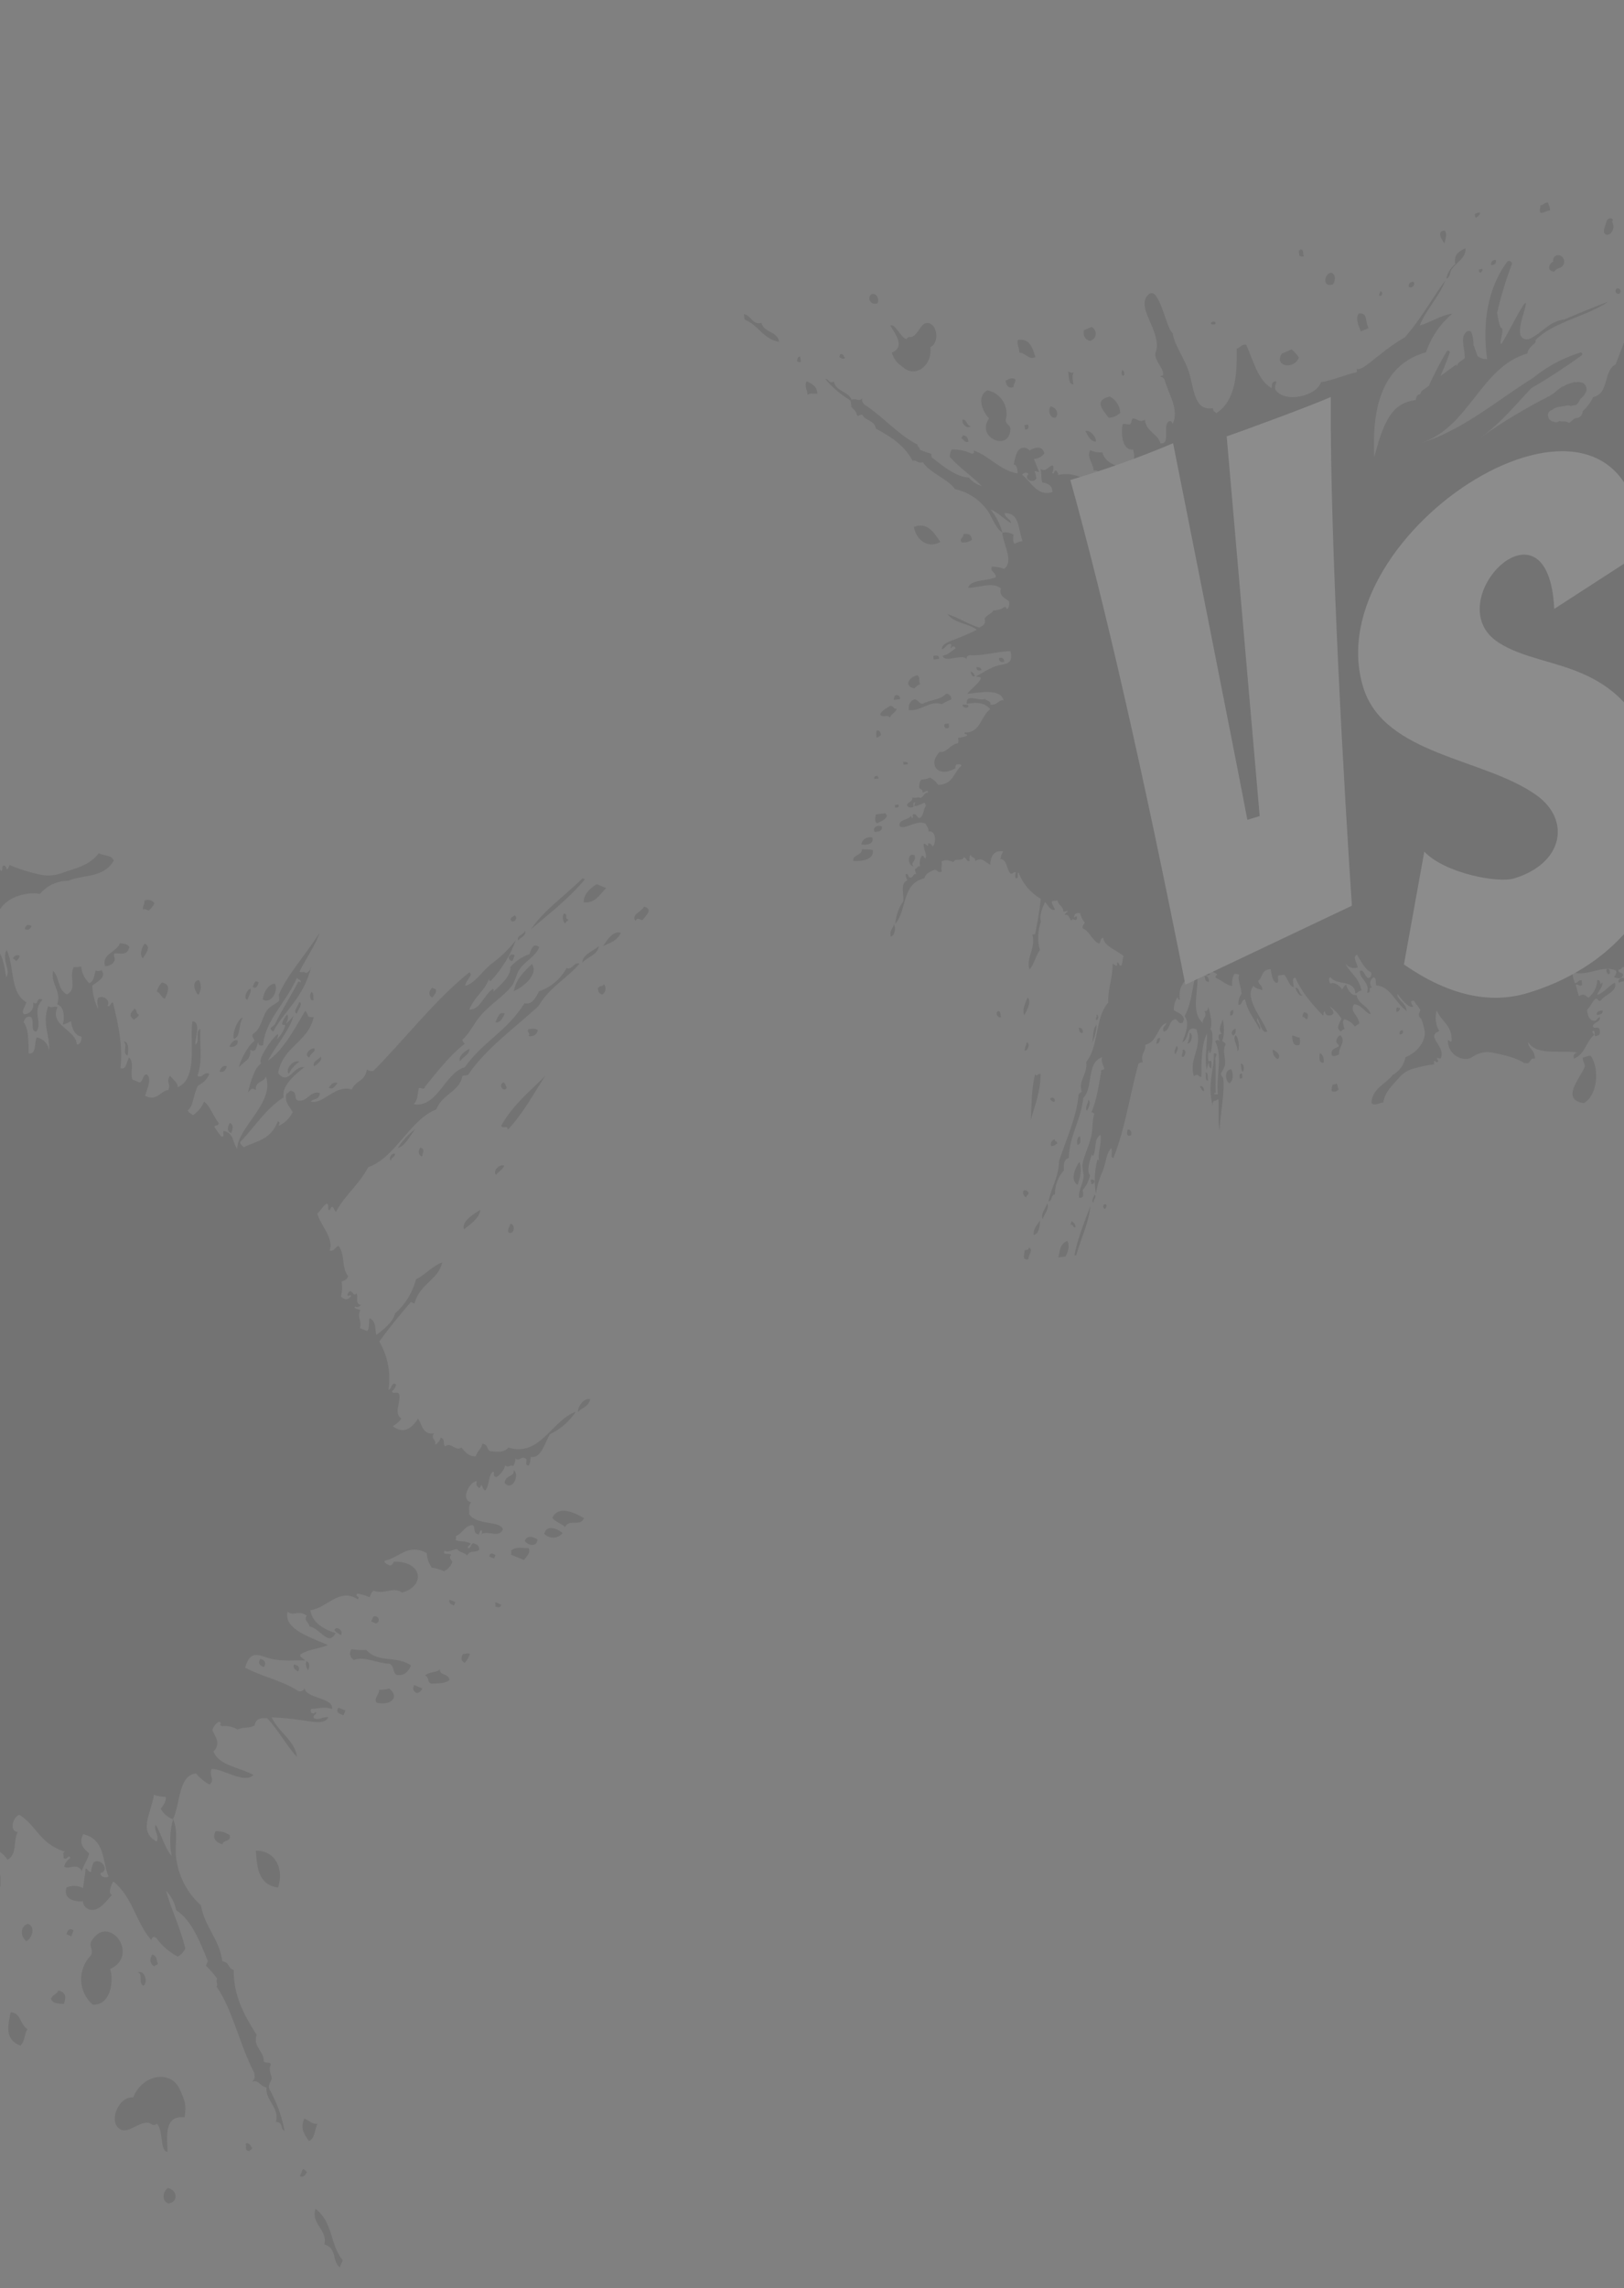 <svg width="375" height="528" viewBox="0 0 375 528" fill="none"
    xmlns="http://www.w3.org/2000/svg">
    <rect x="0" y="0" width="375" height="528" fill="#808080" stroke="none"/>
    <g opacity="0.1">
        <path fill-rule="evenodd" clip-rule="evenodd" d="M179.932 78.871C179.414 76.331 176.487 76.872 175.82 74.523C173.593 74.978 173.458 72.748 171.783 72.487C171.837 72.906 171.878 73.318 171.932 73.737C175.024 74.909 176.309 78.378 179.932 78.871Z" fill="black"/>
        <path fill-rule="evenodd" clip-rule="evenodd" d="M201.574 196.213C200.88 195.904 199.787 196.099 199.016 195.948C199.161 197.491 196.826 197.107 197.041 198.712C199.109 198.761 201.749 198.441 201.574 196.213Z" fill="black"/>
        <path fill-rule="evenodd" clip-rule="evenodd" d="M184.766 82.274C184.108 82.327 184.123 82.893 184.074 83.416C184.362 83.443 184.5 83.661 184.925 83.522C184.861 83.106 184.81 82.696 184.766 82.274Z" fill="black"/>
        <path fill-rule="evenodd" clip-rule="evenodd" d="M201.44 193.298C201.169 193.213 200.883 193.187 200.601 193.222C200.319 193.257 200.048 193.352 199.806 193.5C199.564 193.649 199.356 193.848 199.198 194.084C199.039 194.32 198.933 194.587 198.887 194.867C199.978 195.118 201.899 194.818 201.44 193.298Z" fill="black"/>
        <path fill-rule="evenodd" clip-rule="evenodd" d="M186.473 91.122C187.191 90.615 187.869 90.938 188.754 90.847C188.618 89.022 187.419 88.555 186.295 87.992C185.642 88.853 186.375 89.907 186.473 91.122Z" fill="black"/>
        <path fill-rule="evenodd" clip-rule="evenodd" d="M203.637 190.716C202.841 190.314 201.397 190.75 201.94 191.965C203.01 191.974 203.788 191.697 203.637 190.716Z" fill="black"/>
        <path fill-rule="evenodd" clip-rule="evenodd" d="M204.813 188.256C204.735 188 204.519 188.003 204.528 187.658L202.25 187.942C202.132 188.786 201.818 189.43 202.499 190.002C203.408 189.51 204.519 189.206 204.813 188.256Z" fill="black"/>
        <path fill-rule="evenodd" clip-rule="evenodd" d="M205.685 216.145C206.658 215.934 206.917 214.113 206.387 213.319C206.239 214.339 205.308 214.724 205.685 216.145Z" fill="black"/>
        <path fill-rule="evenodd" clip-rule="evenodd" d="M202.894 179.431C202.732 179.408 202.635 179.292 202.645 179.05C202.095 179.05 201.764 179.223 201.886 179.767C202.173 179.618 202.988 179.88 202.894 179.431Z" fill="black"/>
        <path fill-rule="evenodd" clip-rule="evenodd" d="M202.419 168.552C202.295 169.106 202.292 169.68 202.409 170.235C202.928 170.203 203.011 169.825 203.395 169.689C203.405 168.898 203.086 168.496 202.419 168.552Z" fill="black"/>
        <path fill-rule="evenodd" clip-rule="evenodd" d="M205.432 165.652C205.746 164.769 206.797 164.472 207.071 163.56C206.256 163.713 206.328 162.748 205.516 162.91C204.652 163.482 203.625 163.927 203.234 164.864C203.825 165.826 205.089 164.656 205.432 165.652Z" fill="black"/>
        <path fill-rule="evenodd" clip-rule="evenodd" d="M195.106 82.49C194.697 82.303 194.832 81.412 193.964 81.798C194.041 82.055 193.738 82.115 193.839 82.448C194.08 82.561 194.887 83.137 195.106 82.49Z" fill="black"/>
        <path fill-rule="evenodd" clip-rule="evenodd" d="M206.69 186.373C207.247 186.36 207.712 186.323 207.446 185.647L206.617 185.752C206.64 185.932 206.66 186.133 206.69 186.373Z" fill="black"/>
        <path fill-rule="evenodd" clip-rule="evenodd" d="M211.185 197.375C209.385 196.633 209.563 199.762 210.918 199.924C210.154 198.941 211.695 198.756 211.185 197.375Z" fill="black"/>
        <path fill-rule="evenodd" clip-rule="evenodd" d="M206.891 160.39C206.496 160.592 206.405 161.013 206.4 161.513L207.85 161.334C207.828 160.677 207.491 160.385 206.891 160.39Z" fill="black"/>
        <path fill-rule="evenodd" clip-rule="evenodd" d="M208.641 176.452L209.643 176.336C209.612 175.754 209.065 175.795 208.53 175.842C208.588 176.001 208.61 176.212 208.641 176.452Z" fill="black"/>
        <path fill-rule="evenodd" clip-rule="evenodd" d="M213.039 162.411C212.179 162.381 211.997 161.502 211.231 161.371C210.138 161.701 209.74 162.578 209.848 163.862C212.528 164.256 214.814 161.492 217.476 162.513C218.165 162.07 218.897 161.7 219.662 161.407C219.681 161.238 219.663 161.066 219.61 160.904C219.557 160.742 219.469 160.593 219.354 160.468C219.238 160.343 219.097 160.244 218.94 160.178C218.783 160.111 218.614 160.08 218.443 160.085C217.295 161.5 214.91 161.432 213.039 162.411Z" fill="black"/>
        <path fill-rule="evenodd" clip-rule="evenodd" d="M211.137 158.859C211.515 158.439 211.972 158.097 212.481 157.851C212.038 157.415 212.593 156.231 211.817 155.823C209.885 156.261 208.589 158.353 211.137 158.859Z" fill="black"/>
        <path fill-rule="evenodd" clip-rule="evenodd" d="M202.635 69.993C203.09 68.995 202.436 67.617 201.324 67.849C200.083 68.617 200.877 70.524 202.635 69.993Z" fill="black"/>
        <path fill-rule="evenodd" clip-rule="evenodd" d="M205.912 81.395C206.626 83.315 207.135 83.763 208.885 85.028C211.79 87.127 215.403 83.983 214.819 80.126C217.133 79.033 216.379 74.304 213.932 74.545C212.625 74.681 212.118 76.949 210.731 77.679C210.176 77.971 209.778 77.407 209.323 78.27C207.841 77.826 206.68 74.495 205.578 75.139C206.82 77.191 209.071 80.078 205.912 81.395Z" fill="black"/>
        <path fill-rule="evenodd" clip-rule="evenodd" d="M217.13 125.072C215.812 123.147 214.232 120.316 211.023 121.607C211.543 124.529 214.209 126.731 217.13 125.072Z" fill="black"/>
        <path fill-rule="evenodd" clip-rule="evenodd" d="M215.482 151.377C215.563 151.643 215.558 151.935 215.588 152.206L216.829 152.059C216.915 151.142 216.228 151.235 215.482 151.377Z" fill="black"/>
        <path fill-rule="evenodd" clip-rule="evenodd" d="M219.157 167.77L219.064 166.948L218.233 167.044C218.169 167.102 218.119 167.174 218.086 167.253C218.053 167.333 218.038 167.419 218.041 167.505C218.044 167.591 218.066 167.676 218.106 167.752C218.145 167.829 218.2 167.897 218.268 167.95C218.336 168.003 218.414 168.041 218.498 168.061C218.582 168.081 218.67 168.083 218.754 168.065C218.839 168.048 218.918 168.013 218.988 167.962C219.058 167.911 219.115 167.846 219.157 167.77Z" fill="black"/>
        <path fill-rule="evenodd" clip-rule="evenodd" d="M236.602 288.588C236.563 289.492 235.855 290.888 237.477 290.595C237.39 289.688 238.748 288.417 237.568 287.84C237.593 288.745 236.889 288.201 236.602 288.588Z" fill="black"/>
        <path fill-rule="evenodd" clip-rule="evenodd" d="M231.103 234.734C231.031 234.185 231.033 233.542 230.675 233.318C229.641 233.361 230.262 235.039 231.103 234.734Z" fill="black"/>
        <path fill-rule="evenodd" clip-rule="evenodd" d="M223.61 162.807C223.361 162.498 222.702 162.687 222.317 162.544C222.051 163.381 223.759 163.643 223.61 162.807Z" fill="black"/>
        <path fill-rule="evenodd" clip-rule="evenodd" d="M237.501 275.221C237.263 274.878 237.027 274.545 236.385 274.718C236.309 274.862 236.264 275.021 236.255 275.184C236.245 275.347 236.27 275.51 236.329 275.662C236.388 275.815 236.479 275.953 236.595 276.067C236.712 276.181 236.852 276.269 237.005 276.325C236.924 275.748 237.604 275.802 237.501 275.221Z" fill="black"/>
        <path fill-rule="evenodd" clip-rule="evenodd" d="M238.683 284.974C240.147 284.739 240.075 282.303 240.173 281.631C239.542 282.63 238.59 283.395 238.683 284.974Z" fill="black"/>
        <path fill-rule="evenodd" clip-rule="evenodd" d="M224.132 154.956C224.245 155.606 224.427 156.173 225.11 156.101C225.065 155.84 224.95 155.596 224.778 155.395C224.606 155.193 224.383 155.041 224.132 154.956Z" fill="black"/>
        <path fill-rule="evenodd" clip-rule="evenodd" d="M241.791 277.648C241.547 278.831 240.157 280.101 240.772 281.346C241.083 280.215 242.44 278.904 241.791 277.648Z" fill="black"/>
        <path fill-rule="evenodd" clip-rule="evenodd" d="M240.283 247.93C239.749 247.5 239.468 248.663 239.013 247.878C238.177 251.189 238.195 255.197 238.005 258.551C238.929 255.12 240.26 252.043 240.283 247.93Z" fill="black"/>
        <path fill-rule="evenodd" clip-rule="evenodd" d="M225.477 153.948C225.435 154.738 225.925 154.85 226.619 154.64C226.571 154.001 226.002 154.007 225.477 153.948Z" fill="black"/>
        <path fill-rule="evenodd" clip-rule="evenodd" d="M237.074 240.531C236.982 241.223 236.583 241.654 236.628 242.491C237.491 242.396 237.922 240.731 237.074 240.531Z" fill="black"/>
        <path fill-rule="evenodd" clip-rule="evenodd" d="M237.28 230.193C236.847 231.299 235.919 232.999 236.517 234.291C237.025 233.298 238.333 231.172 237.28 230.193Z" fill="black"/>
        <path fill-rule="evenodd" clip-rule="evenodd" d="M244.37 290.173L246.031 289.972C246.51 289.122 247.167 287.555 246.429 286.347C244.657 287.141 244.816 288.628 244.37 290.173Z" fill="black"/>
        <path fill-rule="evenodd" clip-rule="evenodd" d="M222.342 100.437C222.33 100.742 222.048 100.837 221.996 101.112C222.528 101.397 222.64 102.214 223.582 101.971C223.571 100.937 223.137 100.529 222.342 100.437Z" fill="black"/>
        <path fill-rule="evenodd" clip-rule="evenodd" d="M224.192 98.323C223.17 98.373 223.358 96.833 222.316 96.816C221.893 97.68 223.332 99.184 224.192 98.323Z" fill="black"/>
        <path fill-rule="evenodd" clip-rule="evenodd" d="M242.719 264.479C243.475 264.51 243.649 264.126 244.117 263.891C244.199 263.234 243.508 263.557 243.58 262.902C243.414 262.939 243.257 263.011 243.121 263.113C242.985 263.215 242.872 263.345 242.791 263.495C242.709 263.644 242.66 263.809 242.648 263.979C242.636 264.149 242.66 264.32 242.719 264.479Z" fill="black"/>
        <path fill-rule="evenodd" clip-rule="evenodd" d="M242.51 253.759C242.812 253.937 242.985 254.269 243.415 254.284C244.089 253.562 242.582 252.762 242.51 253.759Z" fill="black"/>
        <path fill-rule="evenodd" clip-rule="evenodd" d="M230.699 151.842C230.643 152.72 231.144 152.869 231.857 152.758C231.923 151.877 231.402 151.734 230.699 151.842Z" fill="black"/>
        <path fill-rule="evenodd" clip-rule="evenodd" d="M248.52 289.666C249.551 285.974 251.499 281.985 251.77 278.316C250.421 282.02 248.873 285.547 248.098 289.711L248.52 289.666Z" fill="black"/>
        <path fill-rule="evenodd" clip-rule="evenodd" d="M248.36 283.161C248.35 282.859 248.247 282.568 248.067 282.326C247.886 282.084 247.636 281.903 247.349 281.807C247.467 282.197 247.175 282.295 247.246 282.668C247.929 282.42 247.616 283.479 248.36 283.161Z" fill="black"/>
        <path fill-rule="evenodd" clip-rule="evenodd" d="M233.304 98.9C233.165 97.957 232.262 97.991 232.23 96.923C232.429 96.196 232.476 95.437 232.37 94.691C232.263 93.945 232.005 93.229 231.611 92.588C231.217 91.946 230.696 91.391 230.079 90.959C229.462 90.526 228.763 90.225 228.026 90.073C225.437 91.322 226.796 94.997 228.394 96.546C225.186 100.999 233.249 104.485 233.304 98.9Z" fill="black"/>
        <path fill-rule="evenodd" clip-rule="evenodd" d="M248.763 264.168C249.701 264.082 249.49 263.14 249.372 262.201C248.683 262.461 248.661 263.245 248.763 264.168Z" fill="black"/>
        <path fill-rule="evenodd" clip-rule="evenodd" d="M252.529 277.599C252.319 276.906 253.408 276.183 252.715 275.676C252.651 276.183 251.83 277.105 252.529 277.599Z" fill="black"/>
        <path fill-rule="evenodd" clip-rule="evenodd" d="M252.082 272.207C251.62 272.222 252.077 272.945 251.999 273.27C252.964 273.341 252.89 272.067 252.082 272.207Z" fill="black"/>
        <path fill-rule="evenodd" clip-rule="evenodd" d="M251.317 253.774C251.288 254.571 250.412 255.686 251.002 256.337C251.271 255.717 252.089 254.578 251.317 253.774Z" fill="black"/>
        <path fill-rule="evenodd" clip-rule="evenodd" d="M249.086 237.184C249.255 237.745 249.231 238.592 250.065 238.33C250.061 237.563 249.744 237.13 249.086 237.184Z" fill="black"/>
        <path fill-rule="evenodd" clip-rule="evenodd" d="M255.209 278.957C255.352 278.572 255.8 278.27 255.293 277.895C254.504 277.791 254.595 279.018 255.209 278.957Z" fill="black"/>
        <path fill-rule="evenodd" clip-rule="evenodd" d="M234.045 89.334C233.978 88.597 234.519 88.33 234.465 87.6C233.834 86.92 232.837 87.532 232.183 87.874C232.387 88.891 232.731 89.721 234.045 89.334Z" fill="black"/>
        <path fill-rule="evenodd" clip-rule="evenodd" d="M253.176 234.145C253.416 234.767 252.897 234.799 253.124 235.415C253.708 235.425 253.789 234.115 253.176 234.145Z" fill="black"/>
        <path fill-rule="evenodd" clip-rule="evenodd" d="M236.699 99.119C237.492 99.17 237.6 98.671 237.393 97.987L236.562 98.082C236.624 98.426 236.655 98.77 236.699 99.119Z" fill="black"/>
        <path fill-rule="evenodd" clip-rule="evenodd" d="M239.088 82.409C238.434 80.243 237.762 78.019 235.03 78.45C234.776 79.564 235.326 80.082 235.381 81.361C236.876 81.439 237.55 83.153 239.088 82.409Z" fill="black"/>
        <path fill-rule="evenodd" clip-rule="evenodd" d="M260.36 260.646C260.311 261.137 260.076 261.768 260.541 262.105L261.159 262.022C261.4 261.379 261.168 260.609 260.36 260.646Z" fill="black"/>
        <path fill-rule="evenodd" clip-rule="evenodd" d="M243.722 96.387C244.695 95.419 243.78 93.933 242.565 93.791C241.963 94.647 242.381 96.615 243.722 96.387Z" fill="black"/>
        <path fill-rule="evenodd" clip-rule="evenodd" d="M247.854 88.71C247.711 87.654 247.504 86.556 247.945 85.956C247.232 86.171 247.038 85.836 246.653 85.693C246.855 86.949 246.693 88.677 247.854 88.71Z" fill="black"/>
        <path fill-rule="evenodd" clip-rule="evenodd" d="M267.005 240.898C267.709 240.758 267.82 240.164 267.886 239.522C267.003 239.519 267.153 240.324 267.005 240.898Z" fill="black"/>
        <path fill-rule="evenodd" clip-rule="evenodd" d="M250.631 99.485C251.251 100.542 251.698 101.817 253.039 101.931C253.279 100.904 251.614 99.064 250.631 99.485Z" fill="black"/>
        <path fill-rule="evenodd" clip-rule="evenodd" d="M271.494 243.296C271.552 242.77 272.382 241.877 271.683 241.383C271.508 241.798 270.881 242.848 271.494 243.296Z" fill="black"/>
        <path fill-rule="evenodd" clip-rule="evenodd" d="M273.068 242.261C273.294 243.011 272.573 243.54 273.057 243.944C273.727 243.824 274.132 242.043 273.068 242.261Z" fill="black"/>
        <path fill-rule="evenodd" clip-rule="evenodd" d="M274.685 238.278C274.739 239.171 274.558 240.062 274.159 240.863C275.127 240.737 275.686 238.743 274.685 238.278Z" fill="black"/>
        <path fill-rule="evenodd" clip-rule="evenodd" d="M277.057 250.834C277.443 251.049 277.429 251.758 278.013 251.769C278.141 251.025 277.347 250.249 277.057 250.834Z" fill="black"/>
        <path fill-rule="evenodd" clip-rule="evenodd" d="M278.335 247.514C278.596 248.067 278.149 249.509 278.977 249.331C278.726 248.775 279.163 247.336 278.335 247.514Z" fill="black"/>
        <path fill-rule="evenodd" clip-rule="evenodd" d="M259.08 85.435C259.075 85.934 258.774 86.346 259.229 86.686C259.967 86.795 259.496 85.268 259.08 85.435Z" fill="black"/>
        <path fill-rule="evenodd" clip-rule="evenodd" d="M282.311 235.239C282.033 236.619 281.161 237.162 282.092 238.634C280.664 238.401 281.907 240.629 281.451 240.185C281.402 240.024 281.241 239.969 281 240.031C280.76 240.093 280.781 240.232 280.613 240.293C282.388 243.905 280.747 248.258 281.231 252.643C281.076 252.368 280.432 252.708 280.358 252.326C280.284 251.944 280.76 252.661 280.716 251.865C280.631 250.003 280.787 246.535 280.64 244.298C280.605 243.769 281.455 243.015 280.273 243.082C280.467 246.507 278.628 250.339 280.078 255.313C279.963 254.726 279.995 254.25 280.341 254.021C280.951 254.117 280.844 253.662 281.358 253.714C281.475 255.991 281.215 258.941 281.601 260.837C281.821 256.622 282.87 251.992 282.448 248.739C282.24 248.501 282.063 248.238 281.921 247.955C282.032 247.227 282.823 246.48 282.888 245.527C283.007 243.998 282.224 242.503 282.98 241.092C283.008 240.431 282.359 240.616 282.235 240.135C282.798 239.084 282.65 236.018 282.311 235.239Z" fill="black"/>
        <path fill-rule="evenodd" clip-rule="evenodd" d="M278.148 225.225C278.242 225.985 278.419 226.637 279.158 226.579C279.139 225.724 278.91 225.14 278.148 225.225Z" fill="black"/>
        <path fill-rule="evenodd" clip-rule="evenodd" d="M283.888 250.005C284.761 249.462 284.863 247.948 284.329 246.761C282.663 246.808 282.865 249.433 283.888 250.005Z" fill="black"/>
        <path fill-rule="evenodd" clip-rule="evenodd" d="M284.697 238.946C285.324 238.757 285.346 238.076 285.347 237.391C284.627 237.547 284.075 238.398 284.697 238.946Z" fill="black"/>
        <path fill-rule="evenodd" clip-rule="evenodd" d="M284.11 234.395C284.788 234.305 284.827 233.712 284.745 233.063C284.13 233.155 283.931 233.63 284.11 234.395Z" fill="black"/>
        <path fill-rule="evenodd" clip-rule="evenodd" d="M285.741 242.613C286.41 242.151 285.964 239.196 285.288 238.882C284.491 239.848 285.812 241.098 285.741 242.613Z" fill="black"/>
        <path fill-rule="evenodd" clip-rule="evenodd" d="M286.292 248.865C287.138 249.024 286.848 248.303 286.785 247.751C286.126 247.732 286.177 248.277 286.292 248.865Z" fill="black"/>
        <path fill-rule="evenodd" clip-rule="evenodd" d="M286.51 245.47C286.633 246.117 286.548 247.004 286.941 247.31C287.325 247.277 287.402 245.367 286.51 245.47Z" fill="black"/>
        <path fill-rule="evenodd" clip-rule="evenodd" d="M293.91 242.261C293.852 242.693 293.927 243.132 294.124 243.52C294.321 243.909 294.631 244.229 295.013 244.437C295.932 243.704 294.878 242.549 293.91 242.261Z" fill="black"/>
        <path fill-rule="evenodd" clip-rule="evenodd" d="M300.087 241.121C300.212 240.564 300.214 239.987 300.095 239.429C299.358 239.496 299.091 238.955 298.361 239.009C298.453 240.277 298.558 241.583 300.087 241.121Z" fill="black"/>
        <path fill-rule="evenodd" clip-rule="evenodd" d="M280.635 74.405C280.497 73.949 279.475 74.341 279.618 74.712C279.792 74.877 280.925 75.126 280.635 74.405Z" fill="black"/>
        <path fill-rule="evenodd" clip-rule="evenodd" d="M300.786 229.629C299.885 229.497 300.157 227.891 299.113 227.936C299.357 228.744 300.101 230.178 300.786 229.629Z" fill="black"/>
        <path fill-rule="evenodd" clip-rule="evenodd" d="M301.054 233.572C301.02 233.976 300.676 234.142 300.78 234.691C301.361 234.588 301.335 235.26 301.893 235.184C302.076 234.175 302.239 233.753 301.054 233.572Z" fill="black"/>
        <path fill-rule="evenodd" clip-rule="evenodd" d="M304.74 243.035C304.672 243.874 304.421 245.412 305.638 245.252C305.807 244.579 305.532 243.221 304.74 243.035Z" fill="black"/>
        <path fill-rule="evenodd" clip-rule="evenodd" d="M308.536 249.976C308.537 250.287 308.064 250.233 307.727 250.283C307.54 250.761 307.458 251.274 307.486 251.786C307.763 251.926 308.081 251.961 308.382 251.886C308.683 251.81 308.946 251.629 309.124 251.375C308.818 251.011 308.93 250.147 308.536 249.976Z" fill="black"/>
        <path fill-rule="evenodd" clip-rule="evenodd" d="M308.587 240.048C308.452 240.939 309.115 240.801 309.175 241.447C308.401 241.971 307.132 242.063 307.536 243.538C308 243.906 308.736 243.529 309.197 243.338C308.984 241.67 310.977 240.374 309.5 238.881C309.271 238.997 309.071 239.161 308.914 239.363C308.756 239.565 308.645 239.799 308.587 240.048Z" fill="black"/>
        <path fill-rule="evenodd" clip-rule="evenodd" d="M300.28 57.534C300.259 57.706 300.141 57.794 299.893 57.796C299.944 58.206 299.998 58.625 300.039 59.038C300.201 59.123 300.379 59.175 300.562 59.189C300.744 59.204 300.928 59.181 301.101 59.121C300.683 58.387 301.234 57.671 300.28 57.534Z" fill="black"/>
        <path fill-rule="evenodd" clip-rule="evenodd" d="M323.152 238.699C323.82 238.714 324.102 238.412 323.904 237.756C323.174 237.707 323.169 238.206 323.152 238.699Z" fill="black"/>
        <path fill-rule="evenodd" clip-rule="evenodd" d="M323.216 232.593C322.992 232.621 322.766 232.573 322.573 232.455C322.486 232.617 322.434 232.794 322.42 232.977C322.405 233.16 322.429 233.344 322.49 233.517C322.601 233.511 322.709 233.481 322.808 233.429C322.906 233.378 322.993 233.306 323.061 233.219C323.13 233.131 323.18 233.03 323.206 232.922C323.233 232.814 323.236 232.702 323.216 232.593Z" fill="black"/>
        <path fill-rule="evenodd" clip-rule="evenodd" d="M307.787 65.636C308.33 64.995 308.534 63.337 307.449 62.938C305.797 62.96 305.203 66.489 307.787 65.636Z" fill="black"/>
        <path fill-rule="evenodd" clip-rule="evenodd" d="M318.713 67.241C318.653 67.695 318.202 67.987 318.639 68.3C319.285 68.313 319.355 67.203 318.713 67.241Z" fill="black"/>
        <path fill-rule="evenodd" clip-rule="evenodd" d="M326.447 65.041C325.592 65.06 325.174 65.425 325.324 66.23C325.488 66.313 325.674 66.341 325.855 66.309C326.037 66.277 326.203 66.188 326.329 66.054C326.455 65.921 326.535 65.75 326.556 65.567C326.577 65.385 326.539 65.2 326.447 65.041Z" fill="black"/>
        <path fill-rule="evenodd" clip-rule="evenodd" d="M333.643 53.225C331.561 53.2 332.962 55.504 333.58 56.178C333.698 55.23 334.262 54.178 333.643 53.225Z" fill="black"/>
        <path fill-rule="evenodd" clip-rule="evenodd" d="M365.493 244.069C365.437 245.019 365.92 245.278 365.956 246.117C365.098 248.564 360.133 253.755 365.718 254.567C368.713 252.947 369.529 246.998 367.333 243.638C366.48 243.595 366.171 243.979 365.493 244.069Z" fill="black"/>
        <path fill-rule="evenodd" clip-rule="evenodd" d="M342.293 62.06L341.464 62.165C341.463 62.642 341.615 62.939 341.979 62.943C341.952 62.578 342.51 62.606 342.293 62.06Z" fill="black"/>
        <path fill-rule="evenodd" clip-rule="evenodd" d="M341.762 49.073C341.325 49.042 340.892 49.173 340.545 49.44C340.637 49.744 340.573 50.219 340.862 50.247C341.236 49.906 341.766 49.704 341.762 49.073Z" fill="black"/>
        <path fill-rule="evenodd" clip-rule="evenodd" d="M344.29 61.187C345.145 61.168 345.573 60.8 345.413 59.998C344.464 59.943 344.303 60.51 344.29 61.187Z" fill="black"/>
        <path fill-rule="evenodd" clip-rule="evenodd" d="M368.713 234.2C369.568 234.181 370.152 233.953 370.06 233.203C369.206 233.222 368.621 233.45 368.713 234.2Z" fill="black"/>
        <path fill-rule="evenodd" clip-rule="evenodd" d="M371.569 224.804C371.991 224.553 371.673 223.259 371 223.607C370.85 223.798 370.938 224.912 371.569 224.804Z" fill="black"/>
        <path fill-rule="evenodd" clip-rule="evenodd" d="M375.097 225.844C374.483 225.252 373.165 226.313 373.961 226.82C374.057 226.314 375.45 226.774 375.097 225.844Z" fill="black"/>
        <path fill-rule="evenodd" clip-rule="evenodd" d="M357.913 48.581C357.957 47.729 357.563 47.422 357.482 46.742C356.505 46.663 356.544 47.377 355.665 47.384C355.79 48.041 355.403 48.303 355.664 49.064C356.208 49.356 357.015 48.594 357.913 48.581Z" fill="black"/>
        <path fill-rule="evenodd" clip-rule="evenodd" d="M252.23 240.59C252.821 239.293 253.152 237.893 253.205 236.469C252.302 237.395 252.469 239.149 252.23 240.59Z" fill="black"/>
        <path fill-rule="evenodd" clip-rule="evenodd" d="M334.989 62.524C335.891 60.737 338.768 59.485 338.351 57.278C336.927 57.988 335.605 58.761 336.052 60.927C334.965 61.771 334.225 62.983 333.97 64.335C334.709 64.07 334.823 63.279 334.989 62.524Z" fill="black"/>
        <path fill-rule="evenodd" clip-rule="evenodd" d="M248.86 273.419C249.334 271.762 249.946 270.146 249.269 268.111C248.378 269.178 246.953 272.46 248.86 273.419Z" fill="black"/>
        <path fill-rule="evenodd" clip-rule="evenodd" d="M224.435 124.608C224.317 123.15 223.416 123.121 222.416 123.278C222.649 124.048 221.361 124.281 222.064 125.168C222.896 125.265 223.735 125.066 224.435 124.608Z" fill="black"/>
        <path fill-rule="evenodd" clip-rule="evenodd" d="M258.68 95.271C258.633 94.492 258.389 93.737 257.971 93.078C257.552 92.419 256.973 91.878 256.288 91.504C252.239 92.415 254.975 94.918 255.994 96.404C256.999 96.374 257.957 95.97 258.68 95.271Z" fill="black"/>
        <path fill-rule="evenodd" clip-rule="evenodd" d="M251.677 78.67C252.025 78.593 252.341 78.409 252.58 78.144C252.82 77.879 252.97 77.546 253.011 77.192C253.053 76.837 252.982 76.478 252.81 76.165C252.638 75.853 252.373 75.601 252.051 75.446L250.28 76.209C250.084 77.585 250.503 78.319 251.677 78.67Z" fill="black"/>
        <path fill-rule="evenodd" clip-rule="evenodd" d="M299.936 82.523C299.471 81.806 298.893 81.168 298.225 80.634L295.993 81.588C294.068 84.554 298.772 85.436 299.936 82.523Z" fill="black"/>
        <path fill-rule="evenodd" clip-rule="evenodd" d="M316.019 75.728C315.066 73.807 315.939 72.237 313.77 72.332C312.948 73.389 313.592 74.936 314.236 76.484L316.019 75.728Z" fill="black"/>
        <path fill-rule="evenodd" clip-rule="evenodd" d="M468.885 190.203C468.083 189.739 467.238 189.356 466.361 189.057C463.66 187.665 460.932 186.29 458.081 185.088C453.324 183.071 447.904 182.292 443.289 180.16C436.073 176.864 429.46 172.65 422.497 170.501C415.917 168.455 400.371 166.212 402.307 156.897C412.195 154.378 420.223 143.845 430.24 146.388C428.724 144.182 427.64 145.95 427.153 142.551C423.08 141.904 417.814 144.624 414.182 142.725C414.264 141.238 413.99 139.753 413.382 138.393C413.899 138.253 414.382 138.01 414.802 137.678C415.222 137.346 415.571 136.933 415.827 136.463C414.819 136.634 413.797 136.7 412.775 136.658C412.344 135.547 412.314 134.32 412.692 133.189C422.105 133.458 435.261 130.667 444.015 123.295C437.432 123.127 426.628 131.542 419.367 130.261C419.284 128.99 419.857 127.936 418.723 126.308C412.626 124.935 405.66 125.97 400.482 121.976C400.963 120.545 402.222 120.87 403.47 120.4C403.159 118.617 401.508 120.598 401.05 119.254C405.275 115.904 407.547 109.868 411.93 105.599C416.313 101.331 423.893 98.617 423.536 92.182C417.066 91.357 414.254 100.761 408.527 105.009C407.322 105.892 405.719 105.806 404.327 106.62C400.813 108.718 397.383 113.808 393.41 112.395C394.716 106.691 394.516 99.919 397.349 94.532C398.356 92.579 401.492 90.533 399.954 88.291C395.59 95.094 389.949 101.516 386.693 108.658C375.186 112.133 374.816 101.637 375.829 93.762C376.22 90.73 375.793 87.976 376.021 86.363C376.236 85.215 376.621 84.106 377.163 83.073C377.317 79.849 378.36 76.732 380.177 74.065C380.457 71.702 380.912 69.364 381.538 67.069C381.541 66.973 381.55 66.876 381.566 66.781C381.6 66.655 381.624 66.527 381.636 66.397C381.744 65.746 381.992 65.126 382.363 64.581L382.294 64.353C383.59 62.531 384.185 59.727 384.921 58.012C386.564 54.146 389.126 50.2 390.081 46.085C390.108 45.965 390.095 45.84 390.044 45.728C389.994 45.616 389.908 45.523 389.8 45.465C389.692 45.406 389.568 45.384 389.446 45.402C389.325 45.42 389.212 45.477 389.126 45.565C384.796 50.491 383.937 57.5 381.2 63.304C381.078 63.778 380.895 64.234 380.656 64.661C380.244 65.342 379.782 65.992 379.272 66.603L379.209 66.705L379.232 66.781C379.091 67 378.918 67.218 378.768 67.439C377.429 73.101 375.135 78.656 373.068 84.071C370.144 85.649 371.673 90.713 367.9 91.645C367.279 92.883 366.439 93.997 365.42 94.935C365.428 95.129 365.397 95.323 365.33 95.506C365.263 95.689 365.16 95.857 365.028 96C364.896 96.143 364.737 96.258 364.56 96.339C364.383 96.421 364.192 96.466 363.997 96.474C363.842 96.494 363.692 96.54 363.551 96.609L362.322 97.622C361.977 97.397 361.58 97.263 361.168 97.235C360.815 97.281 360.457 97.259 360.112 97.17L360.046 97.19C359.855 97.336 359.627 97.424 359.388 97.442C359.149 97.461 358.909 97.41 358.698 97.296C357.337 97.147 356.855 95.001 358.398 94.618C359.372 93.723 360.494 93.903 361.771 93.6C362.073 93.536 362.387 93.568 362.67 93.691C363.059 93.57 363.462 93.497 363.869 93.474L363.917 93.46C364.372 93.097 364.718 92.616 364.918 92.069C365.442 91.668 365.868 91.153 366.163 90.563C366.267 90.367 366.33 90.152 366.347 89.931C366.364 89.71 366.336 89.488 366.264 89.278C366.192 89.068 366.078 88.876 365.928 88.712C365.779 88.549 365.597 88.417 365.395 88.327C364.916 88.166 364.405 88.124 363.907 88.206C363.724 88.156 363.531 88.164 363.353 88.228L362.764 88.406C362.373 88.512 361.992 88.648 361.622 88.813C361.469 88.874 361.331 88.969 361.218 89.09C361.045 89.105 360.877 89.156 360.724 89.24C360.042 89.681 359.403 90.187 358.816 90.749C358.49 90.941 358.183 91.158 357.86 91.359C352.31 94.155 346.977 97.363 341.907 100.956C346.64 97.609 349.88 93.468 353.599 89.576C357.59 87.26 361.46 84.742 365.194 82.031C365.272 81.986 365.331 81.913 365.359 81.827C365.387 81.741 365.382 81.648 365.346 81.565C365.309 81.483 365.244 81.416 365.161 81.379C365.079 81.342 364.985 81.336 364.899 81.364C360.913 82.593 357.204 84.586 353.98 87.232C345.512 92.464 337.824 99.317 327.837 102.333C339.24 98.889 341.729 84.741 352.675 81.571C353.139 79.502 355.095 79.285 354.51 78.549C358.432 74.368 366.171 73.109 371.169 69.744L371.075 69.71C367.751 70.994 364.469 72.317 361.29 73.702C357.406 74.232 356.244 76.874 352.998 78.28C348.666 78.769 352.708 71.036 352.305 69.872C351.618 69.831 347.091 79.254 346.613 79.388C346.056 78.883 347.67 75.814 346.496 75.567C346.296 75.058 346.138 74.533 346.023 73.999C345.919 73.449 345.818 72.909 345.737 72.364C345.719 72.307 345.711 72.278 345.696 72.231C346.568 68.413 347.704 64.661 349.097 61.001C349.305 60.42 348.393 59.938 348.021 60.424C343.326 66.715 342.296 75.082 343.39 82.861C342.587 82.921 341.793 82.666 341.174 82.151C341.002 81.58 340.783 81.025 340.563 80.469C340.465 80.146 340.385 79.88 340.244 79.653C340.291 78.642 340.124 77.632 339.754 76.69C339.531 76.228 338.929 76.327 338.613 76.588C337.388 77.612 337.893 79.388 338.086 80.781C338.166 81.39 338.208 82.01 338.25 82.629C337.765 83.014 337.267 83.393 336.754 83.755L336.306 84.502C336.269 84.379 336.298 84.235 336.286 84.093C335.056 84.963 333.836 85.87 332.633 86.762C333.406 84.994 334.12 83.203 334.755 81.393C334.906 80.964 334.252 80.757 334.031 81.124C332.532 83.681 331.168 86.315 329.944 89.015C329.379 89.445 328.805 89.878 328.244 90.254C328.14 90.493 328.036 90.732 327.944 90.978C327.723 90.99 327.513 91.076 327.347 91.222C327.18 91.369 327.068 91.566 327.026 91.784C326.977 91.964 326.95 92.149 326.901 92.329C325.785 92.444 324.701 92.772 323.708 93.293L323.528 93.42C320.824 95.004 319.114 98.476 317.326 105.569C316.822 95.248 318.535 84.3 329.275 81.306C330.451 77.832 332.557 74.747 335.364 72.385C332.768 72.682 329.829 74.658 327.838 75.104C329.319 71.39 332.601 68.077 333.73 64.708C330.56 69.045 327.974 73.839 324.381 77.838C322.335 79.045 320.386 80.41 318.552 81.92C316.554 83.405 314.155 85.695 313.284 85.077C313.278 85.4 313.442 85.838 313.172 85.94C310.981 86.343 307.338 87.909 305.028 88.192C304.043 91.455 296.521 93.156 294.497 89.889C294.245 89.053 294.717 88.693 294.687 87.976C293.396 88.096 293.823 88.962 293.614 89.575C290.476 87.765 289.426 83.26 287.767 79.551C286.499 79.436 286.425 80.257 285.562 80.456C285.688 86.743 285.192 92.554 280.854 95.357C280.537 95.027 280.085 94.905 280.077 94.192C275.999 94.832 275.794 90.549 274.72 86.477C273.809 82.978 271.116 79.727 270.777 76.853C269.222 75.892 267.68 65.428 265.077 68.071C262.473 70.713 267.196 75.467 267.144 79.827C267.126 80.797 266.703 81.422 266.767 82.014C266.974 83.59 268.759 85.177 268.567 86.427C268.601 86.78 267.997 86.6 267.99 86.923C268.202 86.949 268.402 87.033 268.568 87.166C268.734 87.298 268.861 87.475 268.933 87.675C269.726 90.712 272.394 94.604 270.79 97.774C270.569 97.488 270.549 96.975 269.885 97.249C268.374 98.254 270.395 102.611 267.972 102.316C267.247 99.912 264.723 99.761 264.366 96.862C262.959 97.629 262.797 96.61 261.592 96.569C261.15 96.858 261.366 97.674 260.91 97.916C260.253 98.042 259.991 97.654 259.23 97.915C258.796 99.912 259.099 104.041 261.617 103.727C263.516 109.706 255.277 108.14 254.552 104.367C253.593 104.482 252.621 104.31 251.759 103.873C250.812 105.475 252.45 106.847 252.538 108.615C253.985 108.084 254.37 110.529 253.698 111.22C250.267 111.053 248.531 108.705 244.247 109.625C244.588 109.211 244.069 109.036 243.94 108.608C243.136 108.488 243.611 109.682 242.951 109.145C243.236 108.626 243.312 108.017 243.163 107.443C242.258 107.26 241.649 109.124 240.284 108.209C240.545 109.519 240.357 110.478 240.666 111.329C241.878 111.533 242.964 111.9 243.042 113.566C239.469 114.645 238.096 111.13 236.03 109.576C236.304 109.11 237.113 108.834 237.48 109.398C236.261 110.512 238.541 111.711 239.287 110.438C239.267 109.873 239.131 109.317 238.888 108.807C239.448 108.565 239.453 109.03 239.947 108.881C239.585 108.161 239.207 106.979 238.745 105.895C239.215 105.879 239.676 105.758 240.093 105.541C240.51 105.323 240.873 105.015 241.155 104.638C240.753 103.069 239.56 102.963 237.816 103.883C237.833 103.94 237.791 104.005 237.789 104.068C237.556 103.702 237.191 103.441 236.77 103.339C234.822 103.066 234.443 105.348 234.087 107.26C234.947 107.052 234.994 109.132 234.959 109.257C230.788 108.525 228.567 105.256 224.848 103.963C225.009 104.495 224.848 104.72 224.303 104.666C222.889 103.998 221.334 103.678 219.77 103.733C219.437 104.248 219.286 104.86 219.341 105.47C221.523 107.922 224.803 110.167 226.68 112.161C225.522 111.813 224.491 111.133 223.715 110.205C220.549 110.02 217.633 107.438 215.141 105.536C215.06 105.27 215.065 104.978 215.035 104.707C214.132 104.462 213.25 104.146 212.396 103.762C212.376 103.146 211.848 103.181 211.83 102.574C207.649 100.54 203.805 96.049 199.549 93.322C199.186 92.84 198.951 92.579 199.124 91.915C198.281 92.761 197.995 91.883 196.632 92.212C195.759 90.215 193.134 90.448 192.554 88.082C191.308 88.625 191.441 87.382 190.59 87.483C192.175 89.381 194.066 91 196.184 92.274C196.544 92.539 196.5 93.32 196.596 93.913C197.066 94.507 197.754 94.828 197.878 95.859C198.292 96.2 198.39 95.631 199.129 95.709C199.853 97.18 201.927 96.938 202.253 98.913C205.616 100.708 208.793 102.714 210.71 106.314C211.768 106.077 211.853 107.078 213.059 106.641C215.014 109.41 218.508 110.232 220.552 112.881C223.343 113.497 225.838 115.054 227.618 117.29C229.11 119.038 229.529 121.525 231.457 122.933C230.954 120.952 230.008 119.111 228.691 117.547C230.554 118.291 231.807 119.8 233.504 120.749C233.267 119.618 232.135 119.649 231.96 118.416C235.436 118.32 235.012 121.828 236.113 124.856C235.476 124.967 234.861 125.184 234.295 125.498C233.827 125.079 233.925 123.961 234.041 123.418C233.275 122.919 232.347 122.735 231.449 122.904C231.615 125.654 234.229 129.572 231.838 131.269C230.944 130.923 229.992 130.753 229.033 130.768C228.56 131.948 229.921 131.993 229.969 133.181C228.001 134.149 224.141 133.624 223.53 135.654C226.364 135.597 229.166 134.232 231.116 135.779C230.62 137.568 232.073 138.02 232.958 138.718C233.043 139.001 233.067 139.3 233.029 139.594C232.991 139.888 232.891 140.17 232.736 140.423C232.102 140.76 232.538 139.767 231.866 140.115C231.154 140.612 230.301 140.87 229.433 140.85C228.927 141.646 227.806 141.953 227.35 142.775C227.743 144.077 226.894 144.426 226.123 144.825C223.496 144.022 221.402 142.549 218.798 141.718C220.313 143.853 223.574 143.801 225.547 145.321C224.063 146.083 222.536 146.759 220.974 147.345C219.518 147.95 217.386 148.48 217.495 149.867C218.359 149.606 218.4 148.713 219.44 148.585C220.052 148.826 219.179 149.473 219.747 149.602C219.711 149.001 220.669 148.981 220.598 149.708C219.597 150.238 219.029 151.105 217.638 151.338C218.277 153.146 222.282 150.682 223.208 152.134C223.186 152.022 223.19 151.906 223.217 151.795C223.245 151.683 223.296 151.58 223.367 151.49C223.439 151.4 223.529 151.327 223.631 151.276C223.733 151.224 223.846 151.196 223.96 151.192C226.981 151.41 230.329 150.306 233.323 150.262C234.043 153.3 232.308 153.119 230.56 153.543C228.631 154.022 226.634 155.444 225.394 156.078C225.698 156.328 226.419 156.038 226.507 156.571C225.779 158.004 224.301 158.845 223.354 160.105C225.975 159.926 230.947 158.704 231.752 161.613C230.454 161.435 230.492 162.761 228.715 162.613C228.79 161.554 227.773 161.861 227.497 161.291C225.847 161.903 223.073 159.859 223.219 162.438C225.778 161.893 227.582 162.306 228.632 163.675C226.481 165.206 226.366 169.254 222.761 169.025C222.587 169.721 223.456 169.095 223.276 169.803C222.618 170.053 221.929 170.209 221.228 170.266C221.317 170.768 221.382 171.256 221.173 171.527C219.319 171.775 218.735 173.756 216.984 173.518C214.108 176.46 216.64 179.625 220.61 177.286C220.641 176.872 220.576 176.383 221.126 176.383C221.675 176.383 221.918 176.331 222.008 176.697C220.196 178.147 220.205 181.027 216.65 181.136C216.18 180.423 215.531 179.846 214.767 179.465C214.111 179.72 213.42 179.876 212.719 179.928C212.326 180.5 212.166 181.201 212.273 181.887C212.512 182.23 213.151 182.047 213.019 182.844C213.567 182.979 214.19 181.951 214.292 182.906C213.502 182.864 213.321 183.707 212.595 184.154C212.21 183.773 211.067 184.346 210.672 183.967C210.84 185.037 209.649 185.044 209.423 185.807C209.656 186.234 210.02 186.477 210.748 186.278C211.204 186.14 210.579 185.136 211.241 185.164C211.356 185.544 211.064 185.643 211.135 186.015C212.229 185.996 212.628 185.43 213.568 185.281C213.591 185.507 213.692 185.718 213.852 185.879C213.132 186.688 213.394 188.278 212.309 188.803C211.65 188.68 211.743 187.615 210.732 187.941C210.732 188.252 210.899 188.7 210.629 188.802C210.551 188.546 210.322 188.542 210.344 188.204C209.863 189.324 207.465 188.969 207.697 190.631C208.876 191.685 211.684 189.002 213.757 190.097C213.958 190.762 214.462 190.921 214.399 191.915C216.238 191.411 216.242 194.925 215.239 195.384C215.237 195.268 215.209 195.155 215.158 195.052C215.107 194.949 215.034 194.858 214.944 194.786C214.854 194.715 214.75 194.663 214.638 194.637C214.526 194.61 214.409 194.608 214.297 194.631C214.479 195.955 213.879 194.519 213.295 194.747C213.16 196.053 214.159 197.162 213.706 198.066C213.292 198.035 213.468 197.277 212.801 197.54C212.405 198.26 212.289 199.1 212.476 199.899C211.669 199.769 211.947 200.484 211.276 200.458C211.318 200.974 211.364 201.469 211.643 201.675C210.654 201.59 211.061 202.597 210.069 202.503C209.628 202.418 209.878 201.461 209.126 201.75C209.084 202.437 209.413 202.701 209.506 203.181C207.901 203.738 208.661 206.152 208.614 207.919C207.522 209.48 206.87 211.307 206.727 213.207C209.466 210.088 208.166 203.824 213.457 202.703C213.646 201.609 214.71 201.184 215.737 200.739C216.512 200.629 216.47 201.555 217.471 201.159C217.184 200.209 217.638 199.792 217.405 198.846C218.356 198.186 219.423 198.662 220.15 198.94C220.573 197.869 222.225 198.946 222.544 197.802C223.16 197.886 223.075 198.876 223.91 198.686C223.842 198.435 223.828 198.173 223.868 197.916C223.908 197.659 224.002 197.413 224.144 197.195C224.21 198.067 225.318 197.649 225.183 198.748C226.652 197.672 227.412 198.883 228.651 199.587C228.734 197.561 229.582 196.113 231.644 196.485C231.303 197.019 231.088 197.623 231.016 198.251C232.59 198.315 232.392 200.646 233.308 201.551C233.867 201.89 234.152 200.912 234.556 201.392C234.386 201.799 234.365 202.254 234.498 202.675C235.483 202.813 234.705 201.575 235.177 201.319C236.142 203.891 237.966 206.051 240.341 207.432C240.032 210.253 239.544 212.93 239.019 215.587L238.389 215.664C239.203 219.047 236.867 220.924 237.719 223.746C238.832 222.487 239.136 220.612 240.111 219.239C239.526 217.079 239.613 214.792 240.361 212.683C239.919 211.22 240.755 209.454 241.285 208.153C242.029 208.799 242.275 210.094 243.619 209.978C243.447 209.408 242.665 208.327 242.945 207.952L244.196 207.803C244.398 208.986 245.483 209.042 245.561 210.366C245.876 210.448 246.602 210 246.624 210.45C246.102 210.473 246.019 210.85 245.868 211.176C246.98 210.84 246.812 212.208 247.499 212.456C247.476 211.489 248.736 213.12 248.664 211.679C248.556 210.945 248.034 212.202 248.021 211.542C248.195 210.743 248.537 210.64 249.397 210.743C249.605 211.542 249.982 212.287 250.503 212.928C250.288 213.315 249.864 213.557 250.029 214.243C251.687 214.925 252.161 217.114 253.825 217.784C254.216 217.396 253.984 216.523 254.719 216.415C255.02 218.512 257.998 219.24 259.439 220.682C259.154 221.317 259.261 222.291 258.872 222.854C258.336 222.902 258.473 222.083 257.929 222.102C258.06 223.462 257.511 222.571 256.912 222.409C256.975 225.708 255.794 228.045 255.897 231.374C252.787 234.812 253.774 241.513 250.828 245.046C251.211 247.824 248.917 249.398 249.788 251.903C249.59 252.243 248.961 252.256 249.036 252.846C248.582 257.732 246.215 262.905 244.555 267.917C244.478 271.611 242.755 274.008 242.11 277.261C243.097 277.098 242.577 275.752 243.601 275.608C243.57 273.577 244.304 271.608 245.658 270.093C245.598 268.794 245.608 267.557 246.783 267.223C246.995 261.882 249.624 258.433 250.149 253.339C252.549 250.986 250.749 245.298 254.486 243.973C254.158 244.881 254.768 245.765 255.012 246.645C254.902 246.999 253.999 246.723 254.266 247.368C253.688 250.601 253.223 253.904 252.032 256.69C252.282 256.741 252.513 256.857 252.704 257.026C252.149 258.625 252.386 260.233 252.033 261.947C251.578 264.355 250.15 266.839 249.937 268.946C249.99 269.71 250.084 270.471 250.22 271.225C250.202 273.19 248.951 274.542 249.162 276.407C250.404 276.572 250.147 275.55 250.001 274.619C250.845 273.664 251.428 272.505 251.692 271.257C250.833 270.096 251.697 267.668 252.152 266.359C252.201 266.521 252.213 266.766 252.414 266.747C253.227 265.319 252.52 262.702 254.135 261.903C254.427 264.417 253.305 266.021 253.856 268.26C253.762 267.947 253.792 267.533 253.37 267.681C252.727 270.242 252.622 272.907 253.059 275.51C253.348 273.621 253.903 271.781 254.707 270.046C255.362 268.303 255.485 265.964 256.616 264.97C257.027 265.883 256.222 267.1 257.101 267.229C259.778 260.572 260.901 252.685 262.871 245.474C263.16 245.242 263.528 245.131 263.898 245.164C263.242 243.164 264.644 242.762 264.456 241.108C267.29 240.501 267.267 236.681 269.319 236.093C269.232 236.835 268.235 236.866 268.71 238.06C270.346 237.711 269.744 235.612 271.31 235.201C272.034 235.232 271.954 236.303 272.89 236.072C273.376 236.071 273.052 235.443 273.434 235.369C273.186 233.93 271.977 233.735 271.058 233.131C271.002 232.04 271.316 230.963 271.949 230.073C272.047 230.396 272.013 230.8 272.444 230.649C271.947 227.388 273.972 226.092 275.238 224.206C275.537 224.375 276.036 224.308 276.14 224.722C275.183 228.422 275.224 231.303 273.54 234.518C274.822 236.018 273.675 238.811 273.006 240.475C274.744 239.878 273.703 236.501 276.268 237.541C277.74 241.731 274.44 244.366 275.686 248.355C276.89 247.639 276.338 248.283 277.398 248.564C277.461 244.926 277.383 241.165 278.705 238.505C278.823 241.3 278.039 244.368 278.669 246.936C278.751 246.344 278.895 245.761 279.098 245.199C279.142 245.86 279.238 246.453 279.687 246.597C279.811 246.044 279.811 245.471 279.687 244.917C279.332 244.496 279.213 245.237 279.044 244.78C278.858 243.94 278.898 243.065 279.161 242.246C279.25 242.54 279.176 243.019 279.464 243.046C280.053 241.562 280.261 237.476 279.432 237.581C280.082 236.576 279.491 233.965 279.009 232.369C278.836 232.794 278.993 233.483 278.074 233.325C278.975 234.66 277.414 235.09 277.769 236.092C274.326 233.171 277.672 226.603 276.031 223.469C277.315 224.046 277.661 225.434 279.371 224.949C279.444 224.574 278.637 224.134 279.255 223.947C279.871 224.171 280.465 224.45 281.031 224.78C281.085 225.199 280.5 225.116 280.717 225.663C281.993 226.148 283.487 227.522 284.523 227.52C284.405 226.559 284.58 225.584 285.027 224.724C285.408 224.785 285.897 224.721 286.146 224.998C285.678 226.228 286.569 227.224 286.675 229.359C286.129 230.086 285.884 230.996 285.99 231.899C287.03 231.906 286.54 230.696 287.524 230.658C288.118 233.589 289.64 235.058 290.889 237.615C291.502 236.725 289.796 235.747 290.363 234.944C290.941 236.034 291.334 238.642 292.626 238.045C291.48 234.969 287.193 230.353 289.436 227.478C289.827 228.19 290.775 228.173 291.454 228.497C291.578 227.225 290.588 227.379 290.559 226.289C291.577 225.712 291.175 223.728 293.389 223.64C293.701 224.915 293.739 226.552 294.837 226.822C295.483 226.627 294.81 225.43 295.247 225.091L296.498 224.941C297.441 225.693 297.506 227.488 298.746 227.819C298.781 227.041 298.1 225.681 299.122 225.631C300.524 228.9 302.74 231.466 305.441 234.331C305.859 234.205 305.379 233.406 305.966 233.426C305.958 234.569 307.49 234.594 307.911 233.824C307.852 233.012 307.331 232.796 307.08 232.239C308.141 233.006 309.047 233.968 309.75 235.072C309.442 235.943 308.257 237.442 309.678 238.029C309.756 237.884 309.869 237.761 310.006 237.67C310.144 237.58 310.302 237.525 310.465 237.511C310.309 236.615 309.806 235.843 310.39 235.201C311.39 235.449 312.263 236.056 312.844 236.907L313.005 236.786C313.275 236.571 313.565 236.382 313.872 236.223C313.76 234.308 311.566 233.498 312.645 231.782C314.5 231.813 314.989 233.605 316.502 234.05C315.877 231.978 313.684 231.894 313.231 229.604C311.935 229.913 310.973 227.963 310.826 227.168C310.469 227.509 310.161 227.899 309.911 228.326C309.348 227.459 308.203 226.55 307.23 226.968C306.907 226.723 306.651 225.567 307.253 225.499C308.555 227.511 312.692 225.93 312.969 229.217C313.63 229.173 313.596 228.581 314.377 228.626C313.873 225.584 311.74 224.631 310.665 222.343C310.976 222.784 311.422 223.112 311.936 223.277C312.45 223.441 313.003 223.434 313.513 223.256C313.425 222.246 312.144 220.818 313.364 220.325C314.28 221.884 315.365 223.931 316.593 224.358C316.772 225.123 316.574 225.598 315.911 225.705C315.066 225.276 314.99 223.65 314.027 224.034C313.792 225.899 316.383 226.547 315.692 229.1C317.004 229.015 315.597 227.926 316.815 227.91C316.659 227.744 316.541 227.545 316.472 227.327C316.402 227.11 316.382 226.879 316.414 226.653C316.445 226.427 316.526 226.211 316.652 226.02C316.778 225.829 316.944 225.669 317.14 225.552C317.834 225.549 317.606 226.717 317.8 227.426C321.004 227.496 322.306 231.602 324.82 233.301C324.696 231.379 322.546 230.783 322.665 229.358C323.585 230.48 325.321 232.901 326.385 232.268C326.217 232.117 326.081 231.935 325.984 231.731C325.887 231.527 325.831 231.306 325.819 231.081C326.023 230.982 326.241 230.916 326.465 230.886C326.643 231.164 326.804 231.457 326.999 231.761C327.076 231.859 327.168 231.943 327.272 232.011C327.494 232.369 327.726 232.724 327.964 233.067C327.877 233.363 327.753 233.639 327.678 233.941C327.626 234.156 327.647 234.383 327.738 234.584C327.829 234.786 327.985 234.951 328.18 235.055C328.538 236.054 328.813 237.08 329.004 238.124C329.153 240.578 326.925 243.086 324.544 243.96C324.425 244.548 324.227 245.117 323.956 245.652C323.406 246.667 322.582 247.508 321.579 248.08C319.926 250.228 316.798 251.204 316.693 254.564C317.386 255.278 318.39 254.518 319.423 254.434C319.798 251.833 321.651 250.381 323.124 248.63C323.991 247.63 325.145 246.919 326.429 246.595C327.981 246.129 329.572 245.801 331.183 245.616C331.182 245.305 331.016 244.858 331.289 244.765C331.34 244.893 331.437 244.999 331.561 245.061C331.685 245.123 331.827 245.137 331.961 245.101C332.303 244.656 331.789 244.738 331.845 244.099C332.136 244.136 332.283 244.35 332.699 244.215C333.899 241.322 329.052 239.281 332.357 237.931C331.926 237.224 331.652 236.434 331.552 235.613C331.453 234.791 331.53 233.958 331.779 233.169C332.642 235.615 335.492 236.673 335.174 240.325C334.682 240.619 334.257 239.451 334.345 240.43C334.405 241.479 334.856 242.467 335.609 243.2C336.362 243.932 337.362 244.356 338.412 244.387C339.044 244.386 339.659 244.179 340.162 243.796C340.865 243.331 341.657 243.018 342.488 242.877C343.319 242.737 344.171 242.773 344.987 242.982C347.525 243.522 350.043 244.068 352.004 245.343L352.918 245.347C353.427 244.871 353.555 244.024 354.407 244.337C354.57 242.37 352.691 241.745 352.892 240.523C354.823 243.724 360.43 242.239 364.336 242.915C363.506 242.948 363.262 243.447 363.455 244.291C366.015 243.29 366.2 240.434 368.043 238.882C368.126 238.504 367.319 238.064 367.927 237.88C368.548 237.807 367.823 239.457 368.704 239.045C369.454 238.954 369.525 238.331 369.355 237.491C368.862 236.717 368.174 237.598 367.8 236.84C367.954 235.84 369.555 235.958 369.439 234.748C368.664 234.827 368.922 235.713 367.861 235.567C366.965 235.278 366.561 234.352 366.496 233.003C367.508 231.993 367.468 231.31 368.501 230.438C368.99 230.446 368.974 231.114 369.607 230.944C370.502 229.513 373.621 228.82 372.892 226.748C371.204 227.683 370.173 229.28 368.815 229.556C369.101 228.65 370.33 227.501 369.939 226.686C369.276 227.923 369.85 225.946 368.826 226.193C368.801 226.973 368.607 227.739 368.255 228.437C367.903 229.134 367.402 229.746 366.789 230.229C365.845 229.612 365.825 229.235 364.601 229.853C364.294 228.988 364.048 228.103 363.864 227.204C364.495 227.096 364.879 227.82 365.335 227.236L365.219 226.234C364.244 226.093 364.478 226.904 363.622 226.851C363.497 226.195 362.849 225.011 363.317 224.362C366.485 225.479 370.206 222.489 373.162 224.002C373.392 224.762 372.872 225.033 372.713 225.537C373.539 225.765 374.402 226.012 374.761 225.074C374.78 224.177 373.591 224.805 373.76 223.718C374.557 223.85 374.289 223.133 374.96 223.158C375.483 223 375.198 223.947 375.853 223.677C376.19 223.51 376.567 223.439 376.942 223.472C377.315 224.397 377.716 225.312 378.145 226.22C378.695 227.43 379.081 228.708 379.293 230.021C379.305 230.161 379.309 230.301 379.306 230.442C379.41 230.576 379.505 230.717 379.589 230.864C379.875 231.296 380.027 231.801 380.028 232.318L380.026 232.516C380.038 233.001 379.939 233.481 379.734 233.921C379.764 237.728 379.192 241.395 380.396 245.075C382.528 251.689 382.393 255.121 385.397 259.44C388.211 260.311 390.432 258.531 391.844 256.031C389.748 247.477 393.827 241.445 388.992 234.464C387.885 232.859 385.533 232.108 384.451 230.174C383.974 229.293 383.575 228.373 383.258 227.424C384.277 227.365 385.34 227.832 386.311 227.818C389.343 227.764 390.914 226.304 392.501 224.28C395.891 228.638 400.485 233.275 405.474 233.624C406.226 233.677 406.46 232.528 405.806 232.218C402.848 230.97 400.126 229.225 397.757 227.058C395.81 225.178 394.045 223.109 392.114 221.213C391.298 219.096 392.566 217.489 392.617 215.255C392.641 214.066 391.991 213.184 392.446 212.113C388.571 206.149 392.348 198.259 391.355 190.989C391.029 190.669 390.73 190.322 390.462 189.953C390.509 189.181 390.195 188.416 391.473 188.838C397.72 190.467 395.702 202.192 401.898 202.758C406.844 197.023 393.642 190.734 397.946 185.412C400.008 186.438 400.954 190.6 403.969 188.912C402.69 184.881 397.837 184.605 395.862 181.053C394.706 178.976 395.03 175.892 394.103 173.476C393.749 172.546 389.591 169.042 392.312 167.132C392.858 167.911 392.08 170.313 393.698 170.042C393.432 168.712 392.629 167.254 392.959 166.117C393.168 166.033 393.385 165.968 393.605 165.922C393.73 165.76 393.841 165.588 393.937 165.407C398.254 165.213 401.571 167.82 404.97 170.215C418.204 172.835 430.739 177.365 443.032 182.57C442.516 182.955 442.129 183.424 442.148 183.729C442.984 183.765 443.815 183.589 444.565 183.217C448.353 184.842 452.114 186.516 455.878 188.231C456.115 188.709 455.752 189.016 455.846 189.464C455.294 189.731 454.851 190.18 454.591 190.735C455.705 192.98 455.45 189.563 456.328 189.173C459.922 189.324 463.428 190.335 466.55 192.121C466.74 192.34 466.959 192.532 467.2 192.693C467.389 192.854 467.633 192.938 467.881 192.928C468.13 192.918 468.366 192.815 468.542 192.64L469.225 191.811C469.338 191.695 469.42 191.552 469.465 191.396C469.509 191.24 469.515 191.076 469.482 190.917C469.448 190.758 469.376 190.61 469.272 190.486C469.168 190.362 469.035 190.264 468.885 190.203Z" fill="black"/>
        <path fill-rule="evenodd" clip-rule="evenodd" d="M358.606 62.651C358.669 62.669 358.736 62.674 358.802 62.665C358.867 62.655 358.93 62.632 358.986 62.597C359.042 62.561 359.09 62.514 359.126 62.459C359.163 62.403 359.187 62.34 359.197 62.275C359.724 61.857 360.461 61.893 360.9 61.253C361.029 61.075 361.118 60.871 361.16 60.656C361.202 60.44 361.197 60.218 361.144 60.005C361.092 59.792 360.993 59.593 360.856 59.421C360.718 59.25 360.545 59.111 360.348 59.014C360.149 58.91 359.924 58.867 359.701 58.888C359.477 58.909 359.264 58.994 359.088 59.132C358.911 59.271 358.778 59.457 358.704 59.669C358.63 59.882 358.619 60.11 358.672 60.329C358.395 60.463 358.159 60.668 357.989 60.924C357.818 61.18 357.719 61.476 357.701 61.783C357.703 61.926 357.744 62.065 357.819 62.187C357.894 62.309 358 62.407 358.127 62.474C358.279 62.552 358.439 62.611 358.606 62.651Z" fill="black"/>
        <path fill-rule="evenodd" clip-rule="evenodd" d="M373.817 67.804C373.966 67.738 374.085 67.621 374.153 67.473C374.221 67.326 374.232 67.159 374.185 67.003C374.139 66.848 374.036 66.715 373.898 66.63C373.76 66.544 373.596 66.513 373.436 66.54C373.287 66.606 373.168 66.723 373.1 66.871C373.032 67.018 373.02 67.185 373.067 67.341C373.114 67.496 373.216 67.629 373.355 67.714C373.493 67.8 373.657 67.832 373.817 67.804Z" fill="black"/>
        <path fill-rule="evenodd" clip-rule="evenodd" d="M372.079 53.667C372.362 53.278 372.532 52.817 372.569 52.337C372.532 51.912 372.424 51.496 372.249 51.107C372.311 51.064 372.36 51.004 372.389 50.934C372.419 50.864 372.428 50.788 372.415 50.713C372.402 50.638 372.369 50.569 372.318 50.513C372.267 50.457 372.201 50.416 372.128 50.397C371.399 50.285 371.099 50.593 370.919 51.27C370.74 51.946 370.072 53.34 370.521 53.899C370.97 54.458 371.711 54.131 372.079 53.667Z" fill="black"/>
        <path d="M273.717 227.237C264 178.258 255.146 139.435 247.154 110.769C255.213 108.383 263.133 105.552 270.878 102.288C271.782 106.723 286.381 180.206 288.025 189.187L290.875 188.326L283.255 100.697C287.523 99.243 303.008 93.52 307.295 91.614C307.066 126.087 310.579 185.383 312.167 209.011L273.717 227.237Z" fill="white"/>
        <path d="M358.892 140.517C357.534 112.465 331.616 138.986 346.025 148.281C357.16 155.453 375.288 150.933 383.389 177.759C389.988 199.614 377.806 221.594 352.786 229.149C343.917 231.827 334.383 229.636 324.184 222.575L328.886 196.528C333.598 201.524 345.861 203.845 349.595 202.718C360.998 199.275 362.765 189.295 354.892 183.585C342.855 174.87 319.541 174.372 314.752 158.512C303.909 122.602 373.469 78.703 378.647 122.359C378.818 123.852 379.07 125.476 379.38 127.259L358.892 140.517Z" fill="white"/>
    </g>
    <g opacity="0.1">
        <path fill-rule="evenodd" clip-rule="evenodd" d="M72.853 509.734C71.731 513.219 75.709 514.581 74.903 517.936C77.959 518.919 76.579 521.758 78.461 523.241C78.685 522.687 78.919 522.151 79.143 521.597C76.15 518.013 76.971 512.851 72.853 509.734Z" fill="black"/>
        <path fill-rule="evenodd" clip-rule="evenodd" d="M127.534 350.276C128.175 351.138 129.654 351.654 130.5 352.375C131.391 350.375 133.999 352.466 134.847 350.341C132.335 348.847 128.862 347.412 127.534 350.276Z" fill="black"/>
        <path fill-rule="evenodd" clip-rule="evenodd" d="M69.261 502.194C70.108 502.584 70.481 501.877 70.904 501.267C70.568 501.034 70.549 500.671 69.93 500.547C69.719 501.104 69.499 501.643 69.261 502.194Z" fill="black"/>
        <path fill-rule="evenodd" clip-rule="evenodd" d="M125.678 353.957C125.953 354.25 126.287 354.48 126.659 354.633C127.03 354.785 127.43 354.856 127.831 354.841C128.232 354.825 128.625 354.724 128.984 354.543C129.343 354.363 129.658 354.108 129.91 353.795C128.74 352.729 126.167 351.767 125.678 353.957Z" fill="black"/>
        <path fill-rule="evenodd" clip-rule="evenodd" d="M73.291 490.119C72.056 490.245 71.445 489.376 70.293 488.875C69.196 491.216 70.347 492.623 71.341 494.095C72.741 493.487 72.569 491.682 73.291 490.119Z" fill="black"/>
        <path fill-rule="evenodd" clip-rule="evenodd" d="M121.186 355.613C121.886 356.66 123.966 357.124 124.14 355.252C122.828 354.499 121.679 354.301 121.186 355.613Z" fill="black"/>
        <path fill-rule="evenodd" clip-rule="evenodd" d="M118.033 357.826C117.95 358.196 118.219 358.342 117.968 358.76L120.97 359.99C121.7 359.032 122.533 358.457 122.091 357.281C120.631 357.257 119.052 356.861 118.033 357.826Z" fill="black"/>
        <path fill-rule="evenodd" clip-rule="evenodd" d="M136.287 322.889C134.942 322.474 133.362 324.535 133.464 325.88C134.353 324.728 135.766 324.899 136.287 322.889Z" fill="black"/>
        <path fill-rule="evenodd" clip-rule="evenodd" d="M114.278 370.021C114.462 370.162 114.501 370.372 114.322 370.663C114.998 371.043 115.526 371.061 115.752 370.306C115.295 370.291 114.473 369.403 114.278 370.021Z" fill="black"/>
        <path fill-rule="evenodd" clip-rule="evenodd" d="M107.323 383.742C107.859 383.146 108.261 382.442 108.502 381.678C107.841 381.358 107.477 381.765 106.91 381.667C106.349 382.634 106.463 383.349 107.323 383.742Z" fill="black"/>
        <path fill-rule="evenodd" clip-rule="evenodd" d="M101.605 385.226C100.606 386.095 99.107 385.732 98.137 386.665C99.246 387.041 98.489 388.18 99.6 388.543C101.061 388.438 102.633 388.602 103.764 387.719C103.703 386.125 101.336 386.689 101.605 385.226Z" fill="black"/>
        <path fill-rule="evenodd" clip-rule="evenodd" d="M56.681 494.761C57.054 495.275 56.27 496.279 57.607 496.405C57.69 496.035 58.105 496.171 58.212 495.692C57.993 495.384 57.399 494.117 56.681 494.761Z" fill="black"/>
        <path fill-rule="evenodd" clip-rule="evenodd" d="M114.415 358.844C113.722 358.474 113.123 358.197 112.982 359.214L114.075 359.659C114.171 359.422 114.287 359.16 114.415 358.844Z" fill="black"/>
        <path fill-rule="evenodd" clip-rule="evenodd" d="M116.507 342.184C118.209 344.345 120.159 340.369 118.603 339.232C118.861 340.971 116.836 340.131 116.507 342.184Z" fill="black"/>
        <path fill-rule="evenodd" clip-rule="evenodd" d="M96.161 390.692C96.788 390.717 97.191 390.261 97.543 389.65L95.635 388.865C95.207 389.689 95.419 390.283 96.161 390.692Z" fill="black"/>
        <path fill-rule="evenodd" clip-rule="evenodd" d="M105.138 369.706L103.824 369.154C103.459 369.892 104.161 370.221 104.853 370.533C104.891 370.297 105.01 370.022 105.138 369.706Z" fill="black"/>
        <path fill-rule="evenodd" clip-rule="evenodd" d="M89.994 383.943C91.031 384.576 90.646 385.784 91.498 386.477C93.072 386.828 94.171 386.024 94.928 384.368C91.901 382.026 87.171 383.845 84.601 380.743C83.447 380.81 82.288 380.759 81.144 380.589C81.004 380.785 80.906 381.008 80.86 381.244C80.813 381.481 80.817 381.724 80.873 381.958C80.928 382.193 81.033 382.413 81.18 382.603C81.328 382.793 81.514 382.95 81.728 383.062C84.123 382.116 87.011 383.852 89.994 383.943Z" fill="black"/>
        <path fill-rule="evenodd" clip-rule="evenodd" d="M89.873 389.635C89.116 389.889 88.317 389.994 87.52 389.943C87.763 390.787 86.259 391.86 86.932 392.901C89.613 393.7 92.659 392.023 89.873 389.635Z" fill="black"/>
        <path fill-rule="evenodd" clip-rule="evenodd" d="M38.751 504.928C37.498 505.841 37.349 507.992 38.879 508.477C40.938 508.391 41.283 505.493 38.751 504.928Z" fill="black"/>
        <path fill-rule="evenodd" clip-rule="evenodd" d="M42.619 488.621C43.07 485.762 42.754 484.858 41.476 482.087C39.355 477.491 32.728 478.857 30.774 484.01C27.168 483.752 24.818 490.096 27.998 491.495C29.701 492.234 31.898 489.793 34.111 489.855C34.996 489.881 35.096 490.851 36.254 490.104C37.77 491.678 36.892 496.582 38.694 496.553C38.587 493.167 37.817 488.053 42.619 488.621Z" fill="black"/>
        <path fill-rule="evenodd" clip-rule="evenodd" d="M59.079 427.076C59.367 430.359 59.351 434.939 64.195 435.574C65.581 431.616 63.825 427.057 59.079 427.076Z" fill="black"/>
        <path fill-rule="evenodd" clip-rule="evenodd" d="M79.338 395.833C79.424 395.45 79.632 395.094 79.783 394.74L78.153 394.06C77.411 395.131 78.322 395.492 79.338 395.833Z" fill="black"/>
        <path fill-rule="evenodd" clip-rule="evenodd" d="M86.175 373.105L85.72 374.182L86.81 374.64C86.928 374.612 87.04 374.559 87.135 374.484C87.231 374.409 87.31 374.314 87.365 374.205C87.421 374.097 87.452 373.978 87.457 373.856C87.462 373.734 87.441 373.613 87.394 373.5C87.348 373.387 87.277 373.286 87.188 373.204C87.098 373.121 86.992 373.059 86.876 373.021C86.76 372.983 86.637 372.971 86.516 372.986C86.395 373.001 86.279 373.041 86.175 373.105Z" fill="black"/>
        <path fill-rule="evenodd" clip-rule="evenodd" d="M148.433 212.277C149.106 211.192 150.946 209.964 148.746 209.2C148.225 210.377 145.672 211 146.725 212.528C147.322 211.397 147.811 212.555 148.433 212.277Z" fill="black"/>
        <path fill-rule="evenodd" clip-rule="evenodd" d="M117.878 282.388C117.587 283.113 117.138 283.904 117.423 284.427C118.726 285.092 119.125 282.594 117.878 282.388Z" fill="black"/>
        <path fill-rule="evenodd" clip-rule="evenodd" d="M77.254 376.13C77.347 376.682 78.288 376.906 78.663 377.349C79.57 376.503 77.65 374.997 77.254 376.13Z" fill="black"/>
        <path fill-rule="evenodd" clip-rule="evenodd" d="M138.061 228.11C138.117 228.698 138.176 229.271 139.087 229.503C139.281 229.378 139.445 229.213 139.57 229.019C139.695 228.825 139.777 228.607 139.81 228.379C139.843 228.151 139.827 227.918 139.763 227.697C139.698 227.475 139.587 227.27 139.437 227.095C139.137 227.862 138.337 227.324 138.061 228.11Z" fill="black"/>
        <path fill-rule="evenodd" clip-rule="evenodd" d="M143.365 215.285C141.4 214.559 139.801 217.607 139.215 218.368C140.685 217.575 142.385 217.293 143.365 215.285Z" fill="black"/>
        <path fill-rule="evenodd" clip-rule="evenodd" d="M71.17 385.433C71.481 384.554 71.65 383.73 70.759 383.345C70.634 383.698 70.606 384.078 70.678 384.445C70.751 384.813 70.92 385.154 71.17 385.433Z" fill="black"/>
        <path fill-rule="evenodd" clip-rule="evenodd" d="M134.462 222.149C135.583 220.862 138.174 220.262 138.28 218.303C137.113 219.479 134.534 220.154 134.462 222.149Z" fill="black"/>
        <path fill-rule="evenodd" clip-rule="evenodd" d="M115.722 259.78C116.082 260.679 117.235 259.442 117.25 260.724C120.574 257.227 123.329 252.281 125.888 248.283C122.373 251.867 118.601 254.733 115.722 259.78Z" fill="black"/>
        <path fill-rule="evenodd" clip-rule="evenodd" d="M68.816 385.742C69.415 384.798 68.889 384.321 67.89 384.098C67.506 384.918 68.21 385.305 68.816 385.742Z" fill="black"/>
        <path fill-rule="evenodd" clip-rule="evenodd" d="M114.546 271.113C115.138 270.325 115.928 270.071 116.452 269.009C115.324 268.528 113.64 270.279 114.546 271.113Z" fill="black"/>
        <path fill-rule="evenodd" clip-rule="evenodd" d="M107.126 283.696C108.426 282.636 110.747 281.185 110.907 279.18C109.592 280.051 106.509 281.763 107.126 283.696Z" fill="black"/>
        <path fill-rule="evenodd" clip-rule="evenodd" d="M139.968 204.943L137.784 204.039C136.605 204.753 134.71 206.227 134.781 208.226C137.513 208.476 138.348 206.536 139.968 204.943Z" fill="black"/>
        <path fill-rule="evenodd" clip-rule="evenodd" d="M35.59 453.791C35.815 453.424 36.229 453.502 36.483 453.2C36.026 452.48 36.454 451.397 35.125 451.043C34.423 452.324 34.674 453.127 35.59 453.791Z" fill="black"/>
        <path fill-rule="evenodd" clip-rule="evenodd" d="M31.847 455.111C33.139 455.759 31.84 457.524 33.111 458.267C34.231 457.497 33.502 454.647 31.847 455.111Z" fill="black"/>
        <path fill-rule="evenodd" clip-rule="evenodd" d="M124.193 237.718C123.284 237.156 122.803 237.509 122.064 237.473C121.508 238.226 122.582 238.307 122.04 239.063C122.27 239.133 122.512 239.153 122.751 239.122C122.989 239.09 123.218 239.008 123.423 238.881C123.627 238.753 123.801 238.584 123.934 238.383C124.067 238.182 124.155 237.956 124.193 237.718Z" fill="black"/>
        <path fill-rule="evenodd" clip-rule="evenodd" d="M117.021 251.061C116.772 250.632 116.789 250.104 116.271 249.787C114.941 250.209 116.241 252.238 117.021 251.061Z" fill="black"/>
        <path fill-rule="evenodd" clip-rule="evenodd" d="M60.928 384.715C61.605 383.673 61.092 383.142 60.137 382.785C59.445 383.824 59.986 384.361 60.928 384.715Z" fill="black"/>
        <path fill-rule="evenodd" clip-rule="evenodd" d="M134.507 202.691C130.679 206.521 125.517 210.082 122.64 214.411C126.868 210.785 131.218 207.517 135.058 202.928L134.507 202.691Z" fill="black"/>
        <path fill-rule="evenodd" clip-rule="evenodd" d="M130.197 210.81C130 211.188 129.923 211.618 129.978 212.041C130.033 212.464 130.215 212.86 130.502 213.177C130.627 212.615 131.054 212.696 131.225 212.189C130.214 212.02 131.333 210.934 130.197 210.81Z" fill="black"/>
        <path fill-rule="evenodd" clip-rule="evenodd" d="M21.029 448.086C20.547 449.343 21.681 449.927 20.98 451.265C20.232 452.021 19.647 452.923 19.261 453.915C18.876 454.907 18.697 455.967 18.738 457.03C18.778 458.094 19.036 459.138 19.495 460.097C19.954 461.057 20.606 461.912 21.409 462.611C25.461 462.868 26.335 457.402 25.442 454.386C32.477 451.128 24.968 441.249 21.029 448.086Z" fill="black"/>
        <path fill-rule="evenodd" clip-rule="evenodd" d="M116.536 233.912C115.321 233.368 114.929 234.675 114.423 235.912C115.452 236.07 116.023 235.12 116.536 233.912Z" fill="black"/>
        <path fill-rule="evenodd" clip-rule="evenodd" d="M121.209 214.768C120.986 215.767 119.146 215.902 119.647 217.005C120.078 216.426 121.727 215.86 121.209 214.768Z" fill="black"/>
        <path fill-rule="evenodd" clip-rule="evenodd" d="M118.022 221.715C118.601 222.016 118.54 220.81 118.861 220.465C117.722 219.708 116.93 221.327 118.022 221.715Z" fill="black"/>
        <path fill-rule="evenodd" clip-rule="evenodd" d="M106.189 244.938C106.777 243.977 108.629 243.212 108.353 242.001C107.592 242.578 105.796 243.413 106.189 244.938Z" fill="black"/>
        <path fill-rule="evenodd" clip-rule="evenodd" d="M97.437 266.908C97.618 266.101 98.234 265.075 97.027 264.82C96.5 265.765 96.591 266.518 97.437 266.908Z" fill="black"/>
        <path fill-rule="evenodd" clip-rule="evenodd" d="M118.851 211.239C118.408 211.614 117.647 211.674 118.012 212.488C118.91 213.163 119.649 211.589 118.851 211.239Z" fill="black"/>
        <path fill-rule="evenodd" clip-rule="evenodd" d="M13.487 459.349C13.059 460.302 12.207 460.256 11.768 461.193C12.073 462.468 13.725 462.405 14.767 462.436C15.221 461.043 15.373 459.784 13.487 459.349Z" fill="black"/>
        <path fill-rule="evenodd" clip-rule="evenodd" d="M90.296 267.815C90.432 266.883 91.094 267.203 91.24 266.287C90.529 265.87 89.52 267.427 90.296 267.815Z" fill="black"/>
        <path fill-rule="evenodd" clip-rule="evenodd" d="M17.002 445.463C16.061 444.851 15.581 445.391 15.361 446.376L16.451 446.835C16.613 446.368 16.813 445.924 17.002 445.463Z" fill="black"/>
        <path fill-rule="evenodd" clip-rule="evenodd" d="M2.479 464.379C1.783 467.5 1.068 470.703 4.73 472.065C5.816 470.871 5.497 469.851 6.317 468.238C4.529 467.107 4.888 464.529 2.479 464.379Z" fill="black"/>
        <path fill-rule="evenodd" clip-rule="evenodd" d="M99.819 230.212C100.219 229.64 100.945 229.026 100.607 228.29L99.789 227.964C99.046 228.588 98.799 229.697 99.819 230.212Z" fill="black"/>
        <path fill-rule="evenodd" clip-rule="evenodd" d="M6.461 443.96C4.593 444.477 4.69 446.941 6.087 447.957C7.421 447.321 8.271 444.608 6.461 443.96Z" fill="black"/>
        <path fill-rule="evenodd" clip-rule="evenodd" d="M77.952 249.918C76.988 249.602 76.44 250.256 75.914 251C76.998 251.616 77.372 250.521 77.952 249.918Z" fill="black"/>
        <path fill-rule="evenodd" clip-rule="evenodd" d="M0.103 435.357C0.072 433.626 0.405 431.746 -1.167 430.677C-2.173 431.775 -1.398 435.195 0.103 435.357Z" fill="black"/>
        <path fill-rule="evenodd" clip-rule="evenodd" d="M74.088 243.854C73.651 244.461 72.011 244.986 72.528 246.078C73.032 245.688 74.531 244.83 74.088 243.854Z" fill="black"/>
        <path fill-rule="evenodd" clip-rule="evenodd" d="M71.433 244.038C71.674 242.957 72.929 242.806 72.612 241.973C71.705 241.656 69.971 243.568 71.433 244.038Z" fill="black"/>
        <path fill-rule="evenodd" clip-rule="evenodd" d="M66.681 247.82C67.233 246.683 68.074 245.712 69.12 245.002C67.841 244.487 65.771 246.554 66.681 247.82Z" fill="black"/>
        <path fill-rule="evenodd" clip-rule="evenodd" d="M72.463 230.719C72.137 230.186 72.646 229.323 71.934 228.905C71.261 229.732 71.701 231.238 72.463 230.719Z" fill="black"/>
        <path fill-rule="evenodd" clip-rule="evenodd" d="M68.588 233.921C68.651 233.058 70.2 231.593 69.058 231.238C68.981 232.097 67.446 233.565 68.588 233.921Z" fill="black"/>
        <path fill-rule="evenodd" clip-rule="evenodd" d="M55.186 246.276C56.485 244.77 57.936 244.705 57.809 242.249C59.406 243.525 59.42 239.921 59.673 240.782C59.621 241.015 59.782 241.195 60.121 241.285C60.461 241.375 60.531 241.189 60.78 241.231C61.098 235.554 66.135 231.333 68.578 225.599C68.579 226.045 69.607 226.073 69.433 226.594C69.259 227.116 69.171 225.904 68.672 226.913C67.487 229.264 64.892 233.426 63.522 236.282C63.199 236.957 61.629 237.296 63.131 238.034C65.266 233.682 70.186 230.24 71.848 223.11C71.583 223.913 71.213 224.477 70.629 224.519C69.945 223.979 69.76 224.613 69.164 224.192C70.598 221.308 72.963 217.856 73.802 215.255C70.61 220.291 66.109 225.264 64.375 229.561C64.466 229.998 64.501 230.446 64.48 230.892C63.838 231.711 62.347 232.083 61.606 233.211C60.4 235.011 60.328 237.394 58.42 238.606C57.927 239.401 58.854 239.623 58.674 240.301C57.251 241.205 55.309 245.082 55.186 246.276Z" fill="black"/>
        <path fill-rule="evenodd" clip-rule="evenodd" d="M53.372 261.489C53.782 260.489 54.017 259.564 53.066 259.122C52.498 260.188 52.374 261.066 53.372 261.489Z" fill="black"/>
        <path fill-rule="evenodd" clip-rule="evenodd" d="M63.479 227.005C62.028 227.069 60.852 228.861 60.688 230.693C62.771 231.789 64.342 228.419 63.479 227.005Z" fill="black"/>
        <path fill-rule="evenodd" clip-rule="evenodd" d="M54.819 240.059C53.916 239.857 53.416 240.68 52.941 241.522C53.935 241.83 55.204 241.165 54.819 240.059Z" fill="black"/>
        <path fill-rule="evenodd" clip-rule="evenodd" d="M52.387 246.068C51.49 245.71 51.032 246.412 50.683 247.268C51.504 247.581 52.078 247.134 52.387 246.068Z" fill="black"/>
        <path fill-rule="evenodd" clip-rule="evenodd" d="M56.075 234.821C54.931 234.925 53.432 238.873 54.046 239.728C55.697 239.091 54.937 236.637 56.075 234.821Z" fill="black"/>
        <path fill-rule="evenodd" clip-rule="evenodd" d="M59.73 226.743C58.798 225.96 58.655 227.049 58.351 227.772C59.149 228.251 59.464 227.546 59.73 226.743Z" fill="black"/>
        <path fill-rule="evenodd" clip-rule="evenodd" d="M57.108 230.77C57.405 229.888 58.124 228.856 57.852 228.206C57.357 227.981 55.939 230.28 57.108 230.77Z" fill="black"/>
        <path fill-rule="evenodd" clip-rule="evenodd" d="M45.774 229.593C46.144 229.101 46.357 228.509 46.384 227.894C46.41 227.279 46.25 226.671 45.924 226.149C44.284 226.415 44.782 228.567 45.774 229.593Z" fill="black"/>
        <path fill-rule="evenodd" clip-rule="evenodd" d="M37.379 226.714C36.84 227.314 36.437 228.023 36.197 228.793C37.151 229.221 37.104 230.073 38.041 230.511C38.806 228.886 39.583 227.206 37.379 226.714Z" fill="black"/>
        <path fill-rule="evenodd" clip-rule="evenodd" d="M28.555 240.378C29.572 241.165 28.124 242.955 29.441 243.622C29.7 242.458 29.778 240.177 28.555 240.378Z" fill="black"/>
        <path fill-rule="evenodd" clip-rule="evenodd" d="M30.957 235.339C31.278 234.865 31.817 234.899 32.07 234.151C31.284 233.875 31.78 233.066 31.041 232.772C30.117 233.887 29.624 234.295 30.957 235.339Z" fill="black"/>
        <path fill-rule="evenodd" clip-rule="evenodd" d="M32.978 221.134C33.643 220.148 35.018 218.429 33.409 217.782C32.733 218.494 32.131 220.356 32.978 221.134Z" fill="black"/>
        <path fill-rule="evenodd" clip-rule="evenodd" d="M33.115 209.958C33.329 209.575 33.874 209.969 34.324 210.141C34.885 209.682 35.341 209.107 35.662 208.457C35.418 208.093 35.051 207.829 34.628 207.714C34.205 207.598 33.755 207.639 33.36 207.829C33.485 208.489 32.748 209.474 33.115 209.958Z" fill="black"/>
        <path fill-rule="evenodd" clip-rule="evenodd" d="M26.171 222.145C26.956 221.142 26.043 220.852 26.416 220.016C27.734 219.907 29.359 220.672 29.884 218.577C29.568 217.802 28.4 217.757 27.701 217.673C26.808 219.873 23.455 220.088 24.239 222.95C24.6 222.965 24.961 222.901 25.295 222.762C25.629 222.623 25.928 222.412 26.171 222.145Z" fill="black"/>
        <path fill-rule="evenodd" clip-rule="evenodd" d="M7.305 213.712C6.493 213.229 5.937 213.407 5.726 214.351C6.591 214.918 6.943 214.306 7.305 213.712Z" fill="black"/>
        <path fill-rule="evenodd" clip-rule="evenodd" d="M2.995 221.185C3.29 221.305 3.535 221.521 3.691 221.8C3.91 221.661 4.098 221.478 4.242 221.263C4.387 221.048 4.485 220.805 4.53 220.55C4.389 220.481 4.235 220.442 4.078 220.437C3.921 220.432 3.764 220.461 3.619 220.521C3.474 220.581 3.343 220.671 3.236 220.786C3.128 220.9 3.046 221.036 2.995 221.185Z" fill="black"/>
        <path fill-rule="evenodd" clip-rule="evenodd" d="M95.927 260.537C94.302 261.724 92.924 263.218 91.872 264.934C93.624 264.42 94.635 262.145 95.927 260.537Z" fill="black"/>
        <path fill-rule="evenodd" clip-rule="evenodd" d="M122.829 222.456C121.096 224.168 119.224 225.733 118.647 228.708C120.483 228.011 124.512 224.958 122.829 222.456Z" fill="black"/>
        <path fill-rule="evenodd" clip-rule="evenodd" d="M49.763 422.584C48.9 424.461 49.988 425.12 51.328 425.62C51.575 424.511 53.322 425.117 53.071 423.538C52.114 422.842 50.944 422.505 49.763 422.584Z" fill="black"/>
        <path fill-rule="evenodd" clip-rule="evenodd" d="M-205.714 172.414C-205.049 173.54 -204.275 174.598 -203.402 175.573C-201.041 179.16 -198.636 182.743 -195.959 186.199C-191.501 191.978 -185.369 196.694 -181.165 202.517C-174.565 211.576 -169.345 221.347 -162.261 228.818C-155.579 235.898 -137.994 249.433 -146.834 259.559C-160.753 255.807 -177.936 263.21 -188.506 253.136C-188.168 256.904 -185.608 255.478 -187.364 260C-182.798 263.619 -174.431 263.92 -171.276 268.776C-172.408 270.549 -173.099 272.568 -173.293 274.662C-174.026 274.477 -174.789 274.442 -175.536 274.559C-176.283 274.677 -176.999 274.944 -177.64 275.345C-176.281 275.832 -174.977 276.46 -173.748 277.219C-173.987 278.886 -174.801 280.417 -176.05 281.548C-187.452 274.693 -205.582 269.011 -221.468 272.019C-213.481 276.79 -194.348 273.917 -186.296 280.526C-187.075 282.148 -188.512 283.049 -188.243 285.839C-181.689 291.755 -172.395 295.308 -168.79 303.814C-170.373 305.243 -171.698 303.97 -173.56 303.684C-174.414 306.094 -171.007 304.799 -171.375 306.772C-178.898 307.967 -185.879 313.824 -194.233 316.041C-202.587 318.258 -213.799 316.346 -217.82 324.515C-210.426 330.015 -200.447 320.388 -190.453 319.126C-188.357 318.875 -186.444 320.092 -184.166 320.054C-178.386 319.907 -170.636 316.018 -166.724 320.511C-172.284 326.627 -176.732 335.103 -183.952 339.772C-186.545 341.478 -191.824 341.823 -191.485 345.649C-181.397 340.298 -170.003 336.303 -161.044 329.767C-144.47 333.464 -151.289 346.641 -157.993 355.635C-160.576 359.096 -161.958 362.782 -163.358 364.61C-164.417 365.874 -165.66 366.972 -167.044 367.869C-169.468 371.73 -172.913 374.846 -176.998 376.87C-178.979 379.584 -181.16 382.147 -183.522 384.538C-183.592 384.655 -183.67 384.767 -183.755 384.874C-183.884 385.005 -184.002 385.147 -184.108 385.298C-184.692 386.025 -185.426 386.616 -186.262 387.03L-186.335 387.359C-189.192 388.704 -191.867 391.743 -193.963 393.344C-198.665 396.965 -204.554 400.048 -208.582 404.451C-208.698 404.58 -208.769 404.744 -208.784 404.917C-208.799 405.09 -208.757 405.263 -208.665 405.41C-208.573 405.557 -208.436 405.67 -208.273 405.732C-208.111 405.794 -207.933 405.802 -207.766 405.754C-199.022 402.69 -193.106 394.656 -185.714 389.408C-185.236 388.909 -184.695 388.474 -184.104 388.115C-183.125 387.561 -182.106 387.083 -181.055 386.683L-180.907 386.601L-180.883 386.492C-180.557 386.32 -180.193 386.171 -179.854 386.003C-174.282 379.961 -167.608 374.711 -161.311 369.478C-156.617 369.562 -154.99 362.267 -149.699 363.735C-148.077 362.642 -146.27 361.852 -144.366 361.404C-144.241 361.159 -144.069 360.941 -143.86 360.763C-143.65 360.585 -143.408 360.449 -143.146 360.365C-142.884 360.28 -142.608 360.248 -142.334 360.271C-142.06 360.293 -141.793 360.37 -141.548 360.496C-141.343 360.578 -141.126 360.626 -140.905 360.639L-138.69 360.242C-138.421 360.759 -138.025 361.199 -137.538 361.519C-137.071 361.707 -136.645 361.982 -136.282 362.331L-136.187 362.353C-135.851 362.305 -135.509 362.355 -135.202 362.498C-134.894 362.64 -134.635 362.869 -134.455 363.156C-132.881 364.282 -133.775 367.258 -135.941 366.66C-137.76 367.088 -139.017 366.089 -140.8 365.576C-141.215 365.445 -141.579 365.188 -141.842 364.841C-142.406 364.721 -142.952 364.531 -143.469 364.277L-143.538 364.262C-144.349 364.394 -145.109 364.746 -145.734 365.28C-146.657 365.41 -147.539 365.749 -148.311 366.272C-148.575 366.441 -148.801 366.662 -148.975 366.922C-149.15 367.182 -149.269 367.475 -149.326 367.783C-149.382 368.091 -149.375 368.407 -149.304 368.713C-149.234 369.018 -149.101 369.305 -148.915 369.557C-148.437 370.087 -147.837 370.492 -147.166 370.737C-146.976 370.924 -146.733 371.049 -146.47 371.093L-145.621 371.283C-145.067 371.423 -144.503 371.52 -143.933 371.573C-143.702 371.603 -143.466 371.582 -143.244 371.511C-143.02 371.613 -142.778 371.667 -142.532 371.67C-141.386 371.599 -140.249 371.419 -139.137 371.134C-138.603 371.124 -138.074 371.07 -137.537 371.046C-128.767 371.451 -119.978 371.197 -111.246 370.287C-119.394 371.128 -126.251 373.98 -133.527 376.193C-140.045 376.279 -146.555 376.697 -153.031 377.446C-153.159 377.448 -153.281 377.496 -153.375 377.583C-153.469 377.669 -153.528 377.787 -153.54 377.915C-153.553 378.042 -153.518 378.169 -153.442 378.272C-153.367 378.375 -153.256 378.446 -153.131 378.473C-147.371 379.722 -141.424 379.838 -135.62 378.815C-121.57 378.243 -107.356 375.135 -92.971 378.344C-109.396 374.68 -122.264 390.373 -137.937 386.69C-139.942 388.915 -142.501 387.827 -142.291 389.138C-150.017 391.567 -160.416 387.753 -168.901 388.432L-168.81 388.538C-163.828 389.262 -158.871 389.908 -153.997 390.406C-148.848 392.445 -145.586 389.998 -140.616 390.517C-134.944 392.918 -145.279 399.635 -145.59 401.348C-144.773 401.875 -132.669 393.411 -131.988 393.577C-131.653 394.586 -135.766 397.246 -134.493 398.363C-134.599 399.129 -134.767 399.884 -134.996 400.622C-135.249 401.37 -135.5 402.104 -135.777 402.833C-135.795 402.915 -135.804 402.956 -135.82 403.024C-139.538 407.121 -143.538 410.953 -147.789 414.492C-148.448 415.064 -147.658 416.289 -146.864 415.949C-136.724 411.458 -129.657 401.87 -125.613 391.537C-124.583 392.019 -123.781 392.883 -123.378 393.946C-123.561 394.767 -123.676 395.604 -123.79 396.44C-123.894 396.906 -123.98 397.289 -123.963 397.666C-124.722 398.878 -125.216 400.237 -125.413 401.653C-125.459 402.376 -124.649 402.671 -124.08 402.569C-121.862 402.158 -121.253 399.621 -120.524 397.772C-120.201 396.968 -119.823 396.176 -119.445 395.384C-118.581 395.246 -117.707 395.125 -116.824 395.035L-115.755 394.425C-115.794 394.603 -115.93 394.76 -116.014 394.942C-113.896 394.725 -111.766 394.453 -109.667 394.189C-111.844 395.83 -113.964 397.541 -116 399.328C-116.483 399.752 -115.822 400.459 -115.295 400.16C-111.677 398.051 -108.172 395.754 -104.794 393.278C-103.801 393.141 -102.794 393.006 -101.843 392.931C-101.55 392.709 -101.256 392.487 -100.973 392.249C-100.692 392.386 -100.373 392.426 -100.067 392.361C-99.761 392.297 -99.486 392.132 -99.284 391.893C-99.098 391.704 -98.937 391.496 -98.751 391.307C-97.298 391.94 -95.737 392.288 -94.152 392.333L-93.844 392.302C-89.416 392.226 -84.905 389.138 -77.788 381.645C-84.321 394.699 -94.017 406.99 -109.314 403.233C-113.17 406.695 -117.901 409.033 -122.992 409.995C-119.591 411.429 -114.603 411.033 -111.843 411.865C-116.24 415.41 -122.577 417.214 -126.302 420.579C-119.393 417.436 -112.888 413.327 -105.692 410.895C-102.337 410.826 -98.992 410.496 -95.688 409.908C-92.198 409.465 -87.658 408.308 -87.014 409.673C-86.783 409.279 -86.68 408.627 -86.278 408.688C-83.302 409.711 -77.731 410.307 -74.691 411.56C-71.217 408.226 -60.778 411.345 -60.551 416.769C-60.819 417.974 -61.65 418.09 -62.11 418.993C-60.438 419.74 -60.364 418.377 -59.682 417.768C-57.072 422.172 -58.902 428.445 -59.43 434.16C-57.948 435.181 -57.289 434.221 -56.089 434.575C-51.886 426.748 -47.249 419.938 -39.966 419.493C-39.803 420.119 -39.332 420.583 -39.817 421.466C-34.352 423.504 -37.068 428.919 -38.568 434.676C-39.871 439.615 -38.809 445.485 -40.384 449.257C-39.135 451.518 -44.489 465.468 -39.453 464.02C-34.417 462.571 -36.936 453.446 -33.85 448.114C-33.155 446.933 -32.201 446.456 -31.871 445.682C-31.032 443.599 -32.131 440.408 -31.027 439.002C-30.824 438.544 -30.206 439.185 -29.974 438.792C-30.216 438.613 -30.404 438.371 -30.517 438.092C-30.63 437.813 -30.663 437.509 -30.613 437.212C-29.484 432.924 -30.072 426.284 -25.901 423.493C-25.826 423.998 -26.157 424.643 -25.15 424.767C-22.593 424.576 -22.061 417.812 -19.284 419.854C-20.057 423.317 -17.054 425.251 -18.624 429.068C-16.361 429.098 -16.867 430.465 -15.412 431.35C-14.668 431.301 -14.367 430.146 -13.639 430.165C-12.743 430.466 -12.689 431.124 -11.571 431.331C-9.653 429.172 -7.165 423.879 -10.482 422.522C-8.676 413.844 0.382 421.482 -1.341 426.63C-0.081 427.153 0.997 428.039 1.755 429.174C4.032 427.857 2.966 425.033 4.083 422.797C1.934 422.446 3.154 419.17 4.46 418.786C8.568 421.369 9.077 425.462 14.99 427.299C14.282 427.572 14.801 428.147 14.663 428.763C15.569 429.468 15.812 427.669 16.253 428.787C15.541 429.229 15.026 429.926 14.812 430.736C15.8 431.589 17.841 429.716 18.888 431.789C19.475 429.995 20.37 428.944 20.579 427.683C19.228 426.592 18.146 425.388 19.205 423.282C24.351 424.43 23.605 429.709 25.071 433.053C24.411 433.438 23.225 433.216 23.163 432.268C25.436 431.741 23.459 428.685 21.659 429.735C21.292 430.445 21.074 431.223 21.02 432.02C20.164 431.93 20.479 431.354 19.767 431.195C19.715 432.333 19.36 434.05 19.178 435.704C18.589 435.397 17.938 435.227 17.273 435.205C16.609 435.184 15.948 435.312 15.341 435.581C14.747 437.791 16.143 438.749 18.928 438.824C18.946 438.742 19.043 438.692 19.089 438.616C19.122 439.227 19.39 439.801 19.838 440.219C22.048 441.905 24.096 439.359 25.859 437.252C24.656 436.912 26.039 434.318 26.169 434.189C30.797 437.98 31.266 443.545 34.948 447.714C35.119 446.947 35.472 446.782 36.106 447.225C37.384 449.028 39.076 450.499 41.039 451.515C41.807 451.113 42.417 450.465 42.772 449.675C41.785 445.144 39.303 440.107 38.373 436.351C39.558 437.582 40.356 439.134 40.668 440.814C44.438 443.236 46.238 448.436 47.988 452.505C47.903 452.888 47.694 453.244 47.543 453.598C48.486 454.526 49.353 455.526 50.137 456.591C49.735 457.363 50.41 457.686 50.011 458.445C53.748 463.848 55.369 472.04 58.718 478.347C58.831 479.192 58.939 479.675 58.266 480.373C59.891 479.917 59.635 481.196 61.54 481.736C61.23 484.799 64.624 486.332 63.698 489.645C65.608 489.842 64.583 491.28 65.701 491.744C65.065 488.31 63.86 485.006 62.135 481.969C61.875 481.394 62.47 480.463 62.763 479.666C62.597 478.609 61.972 477.737 62.533 476.382C62.26 475.675 61.745 476.307 60.889 475.699C61.017 473.386 58.297 472.248 59.264 469.59C56.368 465.05 53.847 460.378 53.983 454.618C52.515 454.176 53.105 452.885 51.318 452.587C50.829 447.823 47.097 444.389 46.417 439.712C43.407 437.019 41.415 433.374 40.775 429.387C40.149 426.201 41.356 422.85 39.958 419.779C39.205 422.567 39.094 425.49 39.632 428.327C37.854 426.12 37.356 423.394 35.925 421.049C35.434 422.606 36.848 423.353 36.209 424.992C31.864 422.701 34.816 418.675 35.559 414.186C36.421 414.49 37.328 414.648 38.242 414.655C38.529 415.495 37.633 416.804 37.114 417.392C37.711 418.536 38.726 419.406 39.949 419.82C41.649 416.32 41.147 409.685 45.266 409.253C46.127 410.298 47.182 411.168 48.373 411.814C49.773 410.69 48.128 409.691 48.893 408.194C51.987 408.367 56.375 411.688 58.534 409.612C55.005 407.719 50.609 407.457 49.281 404.2C51.132 402.343 49.657 400.778 49.051 399.307C49.143 398.899 49.319 398.514 49.57 398.179C49.821 397.844 50.139 397.565 50.505 397.361C51.52 397.386 50.294 398.306 51.364 398.343C52.585 398.225 53.812 398.499 54.867 399.125C56.042 398.496 57.635 398.894 58.767 398.198C59.185 396.323 60.472 396.481 61.698 396.525C64.375 399.335 65.932 402.599 68.562 405.427C68.176 401.749 64.126 399.552 62.75 396.314C65.106 396.404 67.454 396.631 69.783 396.992C71.995 397.256 74.986 398.081 75.815 396.297C74.569 396.02 73.899 397.091 72.531 396.527C71.944 395.807 73.467 395.616 72.857 395.063C72.486 395.828 71.292 395.188 71.883 394.343C73.483 394.384 74.782 393.711 76.657 394.388C77.124 391.719 70.485 391.976 70.352 389.547C70.3 389.701 70.216 389.841 70.105 389.959C69.995 390.077 69.859 390.169 69.709 390.23C69.559 390.291 69.398 390.318 69.236 390.311C69.075 390.303 68.916 390.261 68.773 390.186C65.205 387.824 60.318 386.863 56.602 384.842C57.821 380.602 59.831 382.028 62.278 382.717C64.985 383.465 68.429 383.098 70.394 383.177C70.193 382.658 69.104 382.516 69.365 381.798C71.255 380.539 73.657 380.528 75.696 379.633C72.345 378.037 65.379 376.095 66.403 371.956C67.877 373.075 68.75 371.416 70.834 372.83C70.009 374.082 71.473 374.409 71.418 375.302C73.874 375.692 75.872 380.132 77.479 376.855C73.951 375.752 72.016 373.994 71.673 371.58C75.382 371.186 78.329 366.283 82.609 369.062C83.304 368.327 81.802 368.494 82.514 367.748C83.497 367.896 84.454 368.182 85.356 368.598C85.594 367.918 85.853 367.272 86.297 367.083C88.751 368.062 90.843 366.028 92.834 367.536C98.413 365.907 97.49 360.255 90.981 360.384C90.657 360.872 90.398 361.518 89.722 361.137C89.045 360.757 88.709 360.653 88.852 360.139C92.088 359.611 94.073 356.059 98.525 358.388C98.609 359.592 99.009 360.752 99.685 361.751C100.67 361.892 101.627 362.178 102.528 362.6C103.408 362.168 104.09 361.416 104.434 360.497C104.378 359.91 103.464 359.691 104.179 358.802C103.597 358.256 102.118 359.09 102.655 357.844C103.599 358.443 104.406 357.531 105.609 357.483C105.818 358.219 107.624 358.306 107.847 359.046C108.382 357.613 109.852 358.43 110.659 357.647C110.668 356.959 110.389 356.409 109.355 356.149C108.698 356.003 108.771 357.671 107.976 357.178C108.098 356.63 108.525 356.711 108.696 356.203C107.337 355.469 106.453 355.89 105.192 355.422C105.32 355.127 105.343 354.797 105.257 354.488C106.704 353.992 107.483 351.852 109.183 351.958C109.91 352.566 109.057 353.813 110.528 354.112C110.742 353.729 110.848 353.063 111.251 353.124C111.169 353.493 111.448 353.656 111.186 354.058C112.555 353.012 115.262 355.111 116.128 352.904C115.407 350.789 110.09 352.146 108.297 349.361C108.511 348.403 108 347.858 108.766 346.679C106.154 346.024 108.585 341.695 110.136 341.826C110.059 341.969 110.015 342.128 110.006 342.29C109.997 342.452 110.024 342.615 110.085 342.766C110.146 342.916 110.24 343.052 110.359 343.162C110.478 343.273 110.62 343.356 110.775 343.405C111.469 341.649 111.211 343.833 112.089 343.957C113.159 342.443 112.699 340.386 113.883 339.587C114.371 339.911 113.629 340.723 114.633 340.861C115.619 340.25 116.343 339.296 116.667 338.182C117.57 338.901 117.723 337.829 118.532 338.325C118.838 337.661 119.125 337.021 118.923 336.573C120.083 337.364 120.279 335.841 121.436 336.645C121.919 337.055 120.948 338.06 122.075 338.225C122.602 337.408 122.38 336.856 122.598 336.201C124.96 336.627 125.697 333.128 126.98 330.985C129.407 329.821 131.475 328.024 132.968 325.784C127.434 327.725 124.694 336.338 117.402 334.05C116.413 335.266 114.808 335.052 113.236 334.888C112.205 334.486 112.898 333.376 111.392 333.169C111.087 334.538 110.238 334.736 109.87 336.062C108.241 336.216 107.258 334.891 106.556 334.044C105.292 335.07 104.005 332.599 102.82 333.786C102.12 333.256 102.91 332.096 101.751 331.751C101.66 332.107 101.496 332.44 101.268 332.728C101.04 333.017 100.755 333.254 100.429 333.425C100.952 332.306 99.299 332.052 100.226 330.793C97.672 331.1 97.576 329.081 96.539 327.356C95.033 329.793 92.984 330.988 90.704 329.1C91.494 328.68 92.177 328.086 92.701 327.362C90.807 326.192 92.666 323.46 92.166 321.711C91.713 320.906 90.684 321.912 90.519 321.042C91.011 320.658 91.352 320.113 91.48 319.503C90.363 318.65 90.463 320.713 89.704 320.702C90.299 316.866 89.55 312.943 87.584 309.596C89.92 306.339 92.376 303.381 94.863 300.473L95.692 300.816C97.034 296.086 101.212 295.395 102.119 291.33C99.876 292.108 98.201 294.206 96.05 295.22C95.273 298.285 93.581 301.04 91.199 303.118C90.728 305.226 88.476 306.821 86.922 308.055C86.453 306.743 87.048 304.979 85.313 304.19C85.129 305.011 85.344 306.884 84.738 307.151L83.095 306.468C83.666 304.872 82.37 304.051 83.191 302.366C82.859 302.048 81.656 302.096 81.941 301.527C82.6 301.861 82.963 301.453 83.374 301.157C81.773 300.8 82.927 299.233 82.254 298.45C81.611 299.657 81.191 296.776 80.281 298.599C79.905 299.578 81.419 298.393 80.977 299.214C80.21 300.078 79.717 299.968 78.729 299.244C79.028 298.116 79.08 296.937 78.882 295.787C79.415 295.461 80.106 295.456 80.377 294.497C78.809 292.509 79.743 289.485 78.158 287.507C77.408 287.714 77.089 288.95 76.109 288.573C77.192 285.783 74.03 282.822 73.255 280.049C74.047 279.464 74.589 278.191 75.46 277.767C76.151 278.08 75.416 278.993 76.099 279.347C76.88 277.581 76.939 279.06 77.563 279.673C79.772 275.568 82.846 273.51 85.026 269.341C91.237 267.264 94.667 258.33 100.742 256.022C102.196 252.337 106.11 251.989 106.775 248.301C107.254 248.02 108.037 248.439 108.354 247.662C112.298 241.961 118.799 237.233 124.315 232.214C126.97 227.72 130.753 225.963 133.802 222.404C132.473 221.921 132.181 223.939 130.82 223.406C129.451 225.929 127.182 227.843 124.465 228.77C123.64 230.411 122.77 231.926 121.092 231.523C117.129 237.953 111.503 240.376 107.325 246.283C102.74 247.516 101.015 255.766 95.495 254.808C96.527 253.918 96.39 252.407 96.698 251.154C97.081 250.794 98 251.761 98.118 250.781C101.072 247.201 103.933 243.457 107.33 240.853C107.058 240.618 106.853 240.314 106.736 239.973C108.526 238.39 109.349 236.246 110.972 234.381C113.201 231.732 116.68 229.663 118.404 227.217C118.868 226.239 119.278 225.237 119.634 224.215C121.018 221.808 123.495 221.01 124.528 218.568C123.113 217.506 122.721 218.941 122.256 220.188C120.554 220.779 119.034 221.802 117.844 223.155C118.097 225.18 115.351 227.57 113.883 228.866C113.935 228.634 114.091 228.324 113.829 228.208C111.839 229.402 110.896 233.114 108.354 232.978C109.736 229.68 112.23 228.483 113.103 225.345C113.002 225.796 112.678 226.284 113.3 226.394C115.865 223.688 117.843 220.48 119.109 216.971C117.443 219.098 115.485 220.978 113.294 222.557C111.278 224.248 109.506 227.042 107.424 227.483C107.552 226.075 109.386 225.133 108.393 224.366C100.484 230.705 93.635 239.637 86.213 247.148C85.696 247.234 85.166 247.116 84.734 246.818C84.156 249.735 82.15 249.259 81.235 251.426C77.326 250.209 74.707 254.927 71.773 254.229C72.395 253.376 73.643 254.028 73.886 252.229C71.63 251.525 70.917 254.527 68.704 253.947C67.833 253.408 68.675 252.144 67.363 251.78C66.762 251.445 66.727 252.442 66.205 252.268C65.513 254.212 66.867 255.29 67.579 256.67C66.893 258.052 65.759 259.161 64.363 259.818C64.467 259.352 64.788 258.878 64.152 258.765C62.505 263.124 59.114 263.316 56.249 264.76C55.996 264.345 55.337 264.083 55.495 263.5C59.237 259.608 61.184 256.034 65.485 253.243C64.945 250.508 68.294 247.864 70.271 246.279C67.718 245.81 66.658 250.689 64.222 247.631C65.313 241.452 71.202 240.495 72.433 234.721C70.454 234.768 71.58 234.358 70.47 233.277C67.872 237.712 65.361 242.396 61.89 244.754C63.681 241.231 66.773 237.998 67.777 234.4C67.265 235.072 66.684 235.689 66.045 236.241C66.448 235.397 66.741 234.6 66.29 234.112C65.754 234.707 65.356 235.413 65.124 236.179C65.27 236.945 65.929 236.115 65.821 236.795C65.468 237.958 64.812 239.006 63.921 239.834C64.016 239.409 64.438 238.871 64.102 238.638C62.348 240.057 59.261 244.944 60.355 245.389C58.857 246.175 57.776 249.799 57.263 252.098C57.77 251.694 58.055 250.738 59.076 251.569C58.893 249.301 61.111 249.853 61.37 248.374C63.584 254.356 54.912 260.123 54.761 265.118C53.58 263.519 54.116 261.569 51.675 260.981C51.325 261.392 52.013 262.494 51.123 262.295C50.52 261.593 49.982 260.838 49.514 260.04C49.738 259.486 50.401 259.993 50.513 259.17C49.277 257.688 48.391 254.961 47.114 254.246C46.594 255.511 45.702 256.59 44.556 257.339C44.129 256.999 43.483 256.74 43.368 256.226C44.797 255.036 44.389 253.192 45.739 250.49C46.915 249.973 47.847 249.024 48.342 247.838C47.068 247.109 46.833 248.938 45.595 248.303C46.894 244.282 46.038 241.419 46.273 237.405C44.902 238.076 46.324 240.463 45.07 241.059C45.114 239.316 46.437 235.833 44.432 235.673C43.712 240.254 45.791 248.907 41.037 250.893C41.049 249.746 39.869 249.109 39.258 248.24C38.224 249.719 39.55 250.216 38.83 251.578C37.176 251.583 36.296 254.304 33.511 252.878C34.01 251.092 35.097 249.05 33.933 247.957C33.002 247.75 33.001 249.689 32.228 249.804L30.584 249.121C29.945 247.542 31.109 245.287 29.811 244.021C29.23 244.954 29.124 247.1 27.832 246.453C28.372 241.458 27.422 236.763 26.083 231.364C25.481 231.23 25.518 232.545 24.809 232.114C25.61 230.712 23.742 229.62 22.69 230.277C22.2 231.317 22.692 231.944 22.615 232.803C21.84 231.123 21.391 229.312 21.292 227.465C22.273 226.606 24.772 225.583 23.429 223.875C23.232 223.999 23.008 224.073 22.776 224.089C22.544 224.105 22.312 224.063 22.101 223.967C21.672 225.179 21.756 226.476 20.593 226.863C19.534 225.865 18.88 224.512 18.754 223.062L18.472 223.1C17.991 223.177 17.503 223.207 17.015 223.191C15.825 225.627 17.965 228.145 15.448 229.509C13.185 228.185 13.825 225.641 12.27 224.044C11.604 227.028 14.245 228.651 13.216 231.784C15.026 232.302 14.859 235.369 14.488 236.45C15.165 236.277 15.815 236.011 16.418 235.659C16.509 237.116 17.29 239.029 18.777 239.188C19.005 239.713 18.518 241.315 17.73 240.981C17.522 237.601 11.333 236.68 13.27 232.443C12.426 232.039 12.058 232.79 11.127 232.194C9.639 236.288 11.605 238.939 11.342 242.501C11.265 241.743 10.944 241.03 10.425 240.471C9.907 239.912 9.221 239.537 8.47 239.404C7.877 240.708 8.465 243.354 6.622 243.115C6.574 240.561 6.657 237.289 5.442 235.912C5.751 234.846 6.325 234.399 7.215 234.727C7.957 235.841 6.924 237.895 8.375 238.089C9.957 235.957 7.217 233.362 9.837 230.7C8.163 229.895 9.141 232.211 7.629 231.385C7.707 231.698 7.714 232.025 7.648 232.341C7.583 232.657 7.448 232.954 7.253 233.211C7.058 233.468 6.808 233.678 6.521 233.826C6.234 233.973 5.918 234.055 5.595 234.064C4.739 233.585 5.829 232.306 6.083 231.299C2.186 228.993 3.429 223.034 1.511 219.201C0.332 221.654 2.566 223.876 1.431 225.549C1.077 223.53 0.617 219.347 -1.131 219.388C-1.029 219.69 -0.988 220.009 -1.01 220.327C-1.031 220.645 -1.116 220.956 -1.257 221.242C-1.577 221.222 -1.891 221.152 -2.188 221.034C-2.214 220.569 -2.209 220.096 -2.239 219.586C-2.265 219.413 -2.32 219.245 -2.401 219.09C-2.426 218.495 -2.465 217.898 -2.521 217.31C-2.209 217.006 -1.865 216.753 -1.564 216.432C-1.35 216.204 -1.219 215.91 -1.191 215.599C-1.164 215.288 -1.241 214.976 -1.41 214.713C-1.158 213.236 -0.786 211.781 -0.296 210.364C1.22 207.239 5.702 205.696 9.238 206.269C9.793 205.629 10.43 205.066 11.134 204.595C12.516 203.726 14.113 203.261 15.744 203.252C19.268 201.754 23.794 202.721 26.253 198.657C25.895 197.298 24.132 197.537 22.803 196.925C20.537 199.867 17.25 200.37 14.223 201.505C12.462 202.135 10.55 202.21 8.744 201.72C6.51 201.218 4.324 200.519 2.213 199.63C1.998 200.014 1.893 200.68 1.493 200.605C1.519 200.411 1.472 200.214 1.363 200.052C1.253 199.89 1.088 199.774 0.899 199.725C0.168 200.036 0.859 200.291 0.347 201.039C0.014 200.792 -0.019 200.426 -0.624 200.305C-4.107 203.034 0.446 208.906 -4.558 208.278C-4.518 209.446 -4.728 210.609 -5.175 211.689C-5.622 212.769 -6.294 213.741 -7.148 214.54C-6.515 210.931 -9.29 207.654 -6.367 203.377C-5.558 203.357 -5.844 205.089 -5.274 203.822C-4.621 202.49 -4.492 200.961 -4.911 199.537C-5.33 198.114 -6.268 196.899 -7.539 196.133C-8.318 195.696 -9.218 195.525 -10.103 195.647C-11.29 195.734 -12.483 195.57 -13.603 195.166C-14.723 194.763 -15.746 194.129 -16.606 193.306C-19.356 190.882 -22.078 188.464 -23.609 185.537L-24.731 184.898C-25.688 185.13 -26.433 186.085 -27.264 185.109C-28.828 187.418 -26.948 189.49 -28.043 190.855C-28.201 185.575 -36.133 183.519 -40.473 179.979C-39.429 180.513 -38.783 180.068 -38.435 178.896C-42.28 178.354 -44.487 181.741 -47.832 182.374C-48.196 182.782 -47.508 183.883 -48.384 183.688C-49.199 183.348 -47.163 181.82 -48.533 181.715C-49.52 181.308 -50.039 182.026 -50.411 183.178C-50.341 184.473 -48.883 183.864 -48.948 185.057C-49.831 186.181 -51.721 184.927 -52.416 186.496C-51.408 186.936 -51.11 185.666 -49.906 186.581C-49.003 187.559 -49.147 188.978 -50.002 190.684C-51.948 191.227 -52.371 192.095 -54.247 192.452C-54.845 192.103 -54.362 191.292 -55.259 191.063C-57.353 192.205 -61.673 190.896 -62.211 193.952C-59.486 193.97 -57.109 192.719 -55.246 193.321C-56.226 194.238 -58.535 194.8 -58.619 196.075C-56.945 195.011 -59.023 197.048 -57.59 197.454C-57.019 196.509 -56.248 195.701 -55.332 195.087C-54.415 194.472 -53.375 194.066 -52.285 193.896C-51.551 195.309 -51.787 195.788 -49.853 195.875C-50.074 197.153 -50.384 198.413 -50.781 199.648C-51.632 199.343 -51.604 198.186 -52.57 198.588L-53.122 199.902C-52.018 200.751 -51.745 199.591 -50.728 200.249C-51.028 201.145 -51.051 203.05 -52.077 203.526C-55.203 199.955 -61.856 201.057 -64.447 197.145C-64.203 196.05 -63.375 196.077 -62.83 195.566C-63.689 194.714 -64.579 193.811 -65.672 194.717C-66.318 195.808 -64.418 195.859 -65.381 197.081C-66.27 196.365 -66.436 197.434 -67.245 196.938C-67.998 196.77 -66.992 195.802 -67.985 195.681C-68.516 195.652 -69.029 195.478 -69.468 195.178C-69.285 193.782 -69.144 192.376 -69.044 190.962C-68.882 189.091 -68.472 187.249 -67.823 185.487C-67.741 185.306 -67.649 185.13 -67.547 184.959C-67.583 184.722 -67.602 184.483 -67.603 184.243C-67.656 183.514 -67.493 182.786 -67.136 182.149L-66.996 181.907C-66.676 181.302 -66.22 180.779 -65.664 180.379C-63.062 175.672 -59.816 171.554 -58.748 166.189C-56.789 156.568 -54.244 152.438 -54.949 145.039C-57.809 142.016 -61.777 142.668 -65.248 144.767C-68.597 156.75 -77.798 161.35 -76.684 173.294C-76.434 176.037 -74.058 178.593 -74.067 181.723C-74.091 183.138 -74.237 184.547 -74.504 185.936C-75.799 185.302 -76.785 183.99 -77.99 183.334C-81.76 181.3 -84.706 182.008 -88.062 183.4C-89.215 175.686 -91.656 166.793 -97.556 162.905C-98.446 162.319 -99.53 163.571 -98.94 164.407C-96.164 167.993 -94.022 172.028 -92.607 176.337C-91.514 180.001 -90.774 183.772 -89.711 187.443C-90.175 190.616 -92.848 191.715 -94.46 194.43C-95.314 195.878 -95.125 197.414 -96.427 198.417C-95.79 208.444 -105.907 215.541 -109.724 225.178C-109.545 225.798 -109.417 226.432 -109.342 227.074C-109.935 227.99 -110.079 229.151 -111.36 227.744C-117.921 221.41 -107.312 208.374 -114.546 203.384C-124.609 207.015 -112.716 223.907 -121.703 227.477C-123.53 224.785 -121.81 219.005 -126.692 218.993C-127.911 224.842 -122.128 228.546 -122.158 234.287C-122.175 237.645 -124.71 241.218 -125.244 244.834C-125.454 246.224 -122.763 253.42 -127.436 253.886C-127.569 252.549 -124.946 250.131 -127.126 249.343C-127.72 251.164 -127.741 253.516 -128.936 254.686C-129.252 254.645 -129.563 254.575 -129.867 254.478C-130.133 254.591 -130.389 254.727 -130.632 254.882C-136.082 252.129 -138.359 246.621 -140.882 241.317C-155.359 228.921 -167.651 214.655 -179.177 199.727C-178.275 199.613 -177.474 199.303 -177.286 198.914C-178.29 198.29 -179.436 197.931 -180.616 197.869C-184.154 193.244 -187.624 188.576 -191.068 183.856C-191.03 183.103 -190.369 182.978 -190.174 182.36C-189.31 182.414 -188.454 182.169 -187.749 181.666C-187.564 178.129 -189.619 182.513 -190.97 182.384C-195.29 179.707 -198.905 176.033 -201.511 171.67C-201.594 171.269 -201.73 170.882 -201.915 170.517C-202.037 170.187 -202.278 169.915 -202.591 169.755C-202.903 169.595 -203.265 169.558 -203.604 169.652L-205.019 170.198C-205.238 170.264 -205.438 170.382 -205.601 170.543C-205.765 170.704 -205.886 170.903 -205.954 171.121C-206.023 171.34 -206.037 171.572 -205.995 171.797C-205.953 172.023 -205.857 172.234 -205.714 172.414Z" fill="black"/>
    </g>
</svg>
